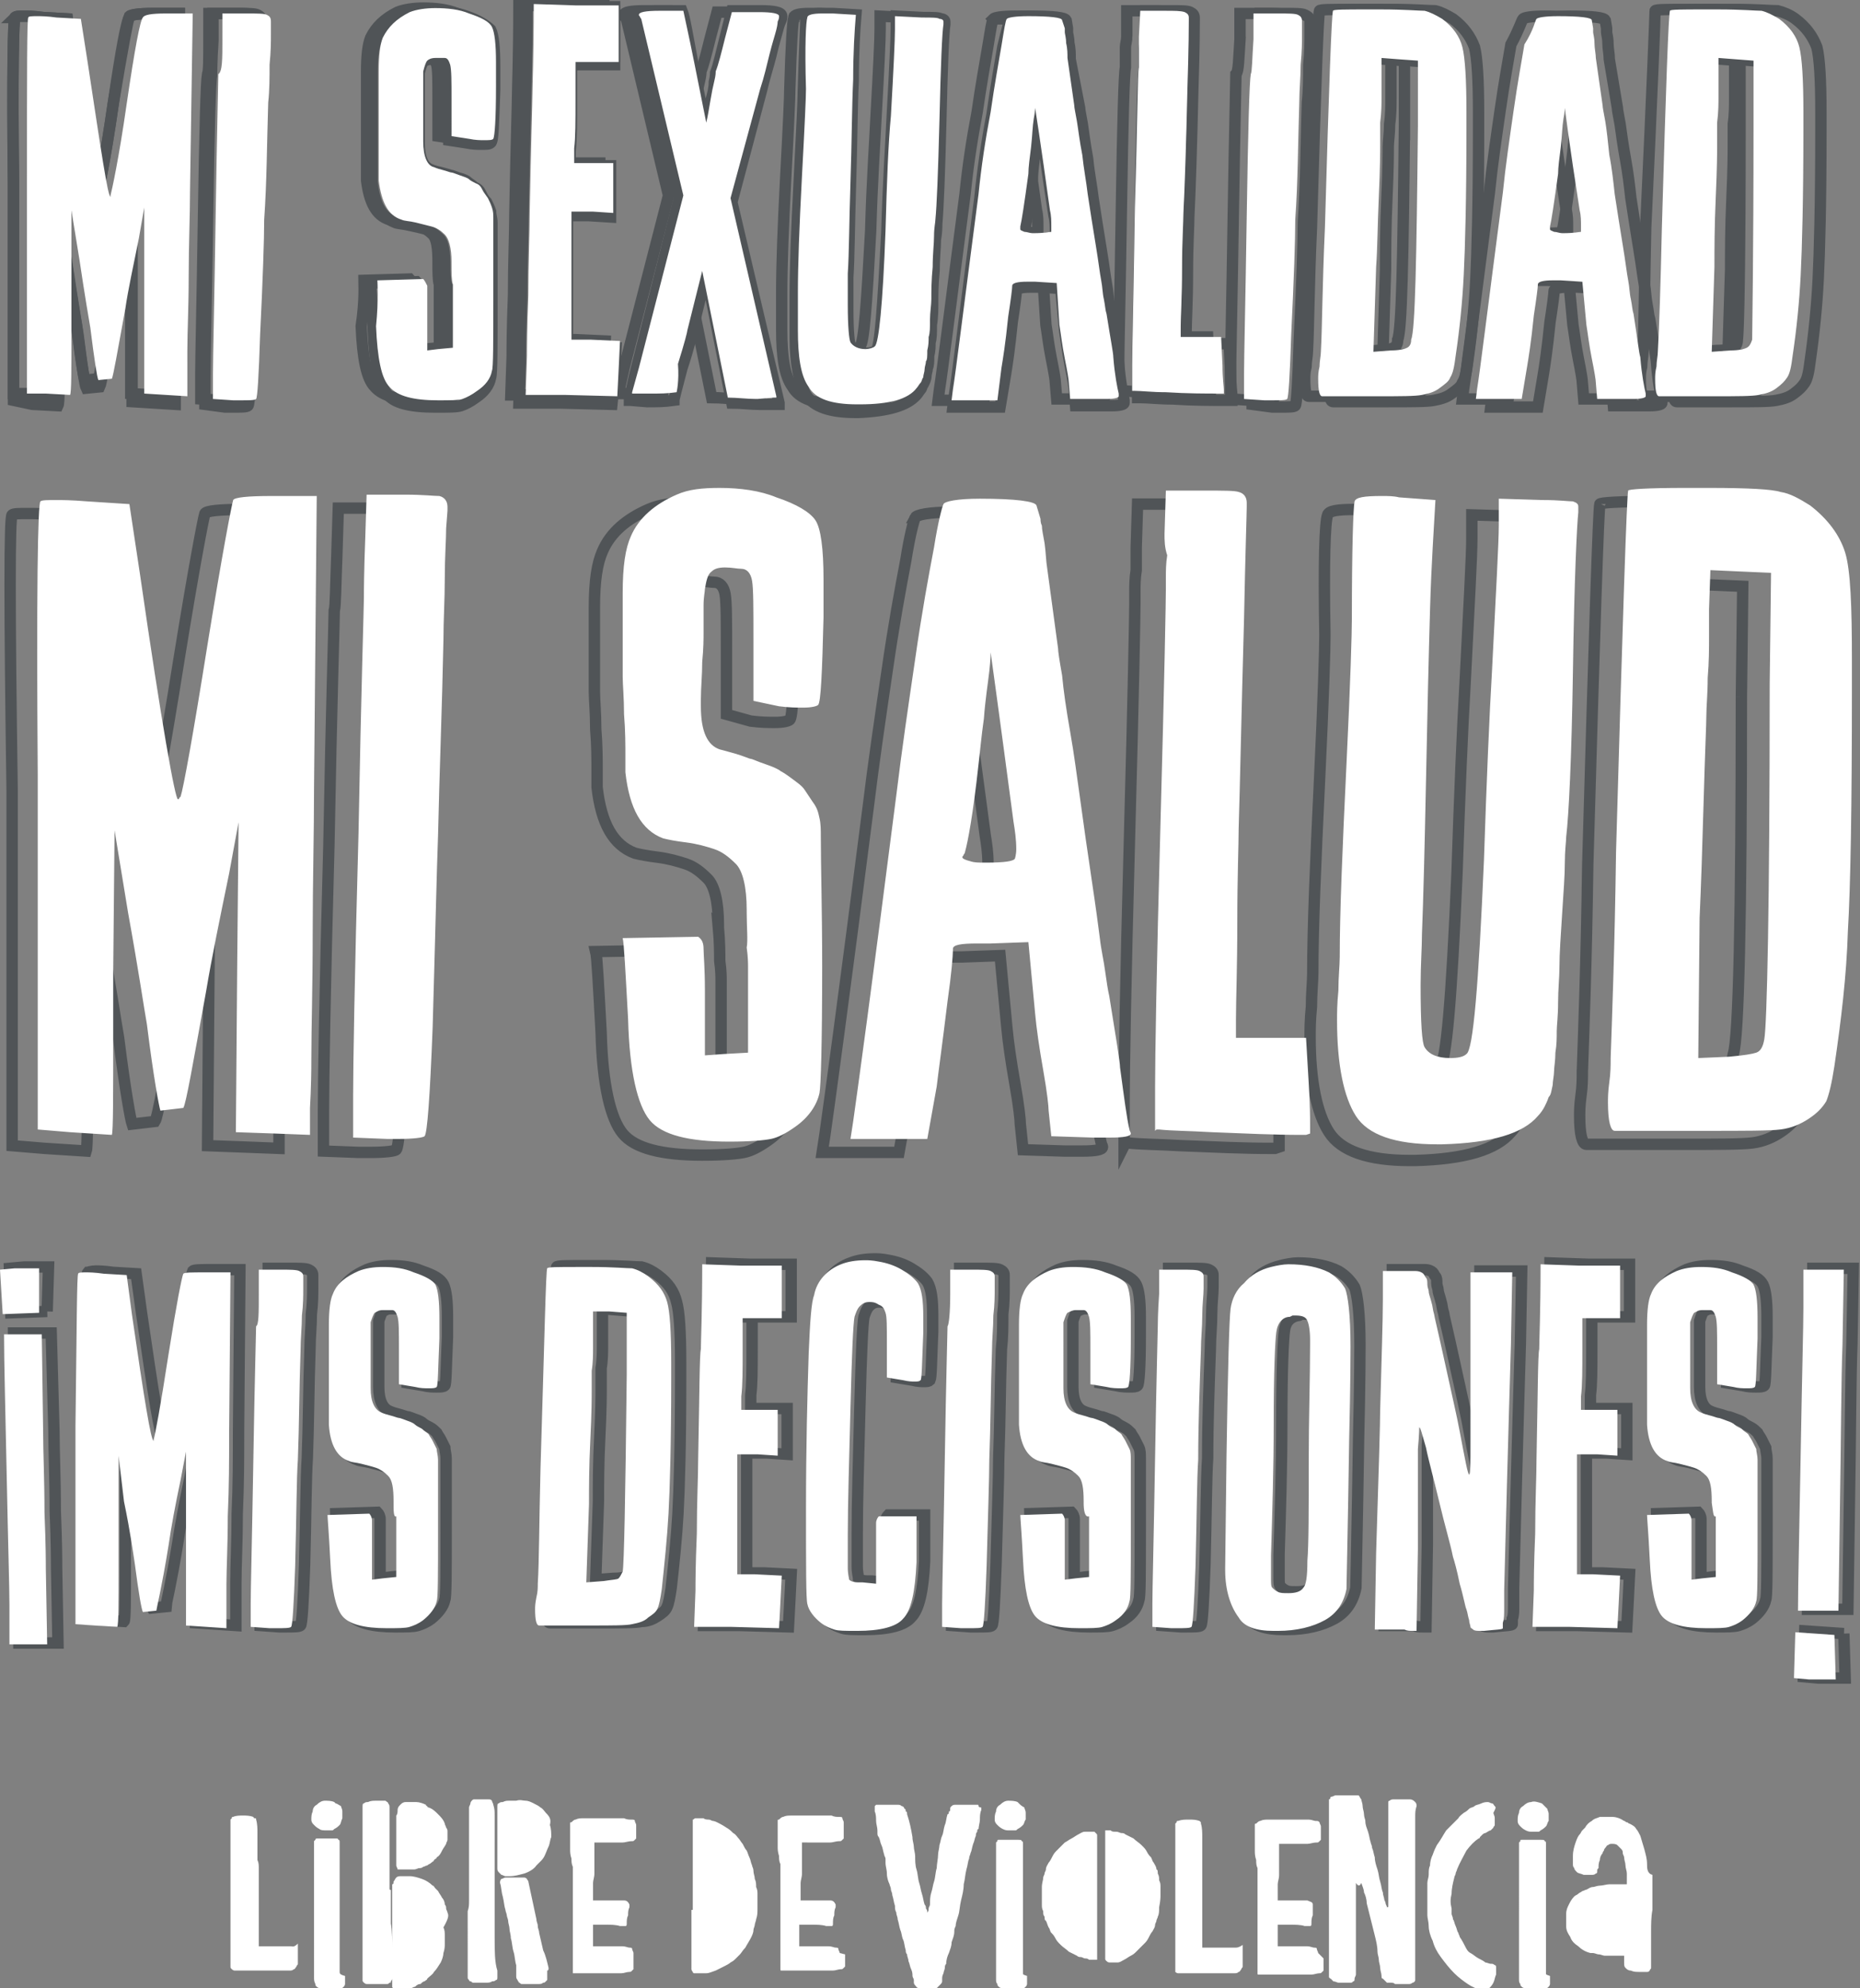 <svg xmlns="http://www.w3.org/2000/svg" width="138" height="147.5" viewBox="0 0 138 147.5">
  <rect x="0" y="0" width="138" height="147.5" fill="#808080" stroke="none"/>
  <style>
    .st0{fill:none;stroke:#505457;stroke-width:.844;stroke-miterlimit:10}.st1{fill:#fff}
  </style>
  <path class="st0" d="M129.1 9.4V4.5l-1.3-.1-1.3-.1v2.9c0 .5 0 1.1-.1 1.9v1.7c0 .4 0 1.6-.1 3.8-.1 2.2-.1 3.9-.1 5.2l-.2 6.3 1.4-.1c.6 0 1-.1 1.2-.2.2-.1.3-.3.3-.6.1-.7.2-6 .2-15.8zM122.8.8c0-.1.9-.1 2.5-.1h1.1c1.7 0 2.8.1 3.2.1.4.1.8.3 1.3.6.8.6 1.3 1.3 1.5 2.1.2.8.3 2.4.3 4.8v1.3c0 5.2-.1 8.8-.2 10.8s-.3 4-.6 6c-.1.8-.2 1.3-.4 1.6-.2.3-.4.5-.8.8-.4.3-.8.4-1.3.5-.5.1-1.6.1-3.3.1H122c-.2 0-.3-.4-.3-1.3 0-.2 0-.5.1-.9 0-.4.1-.8.1-1.1.1-1.7.1-4.8.2-9.2.5-10.6.7-15.9.7-16.1zm-9.8.6c.1-.1.6-.2 1.6-.2 1.6 0 2.5.1 2.5.3l.1.6v.3c0 .1.1.4.1.8s.1.8.1 1.1l.5 3.5c0 .2.1.6.2 1.2s.2 1.5.3 2.5c.2 1 .3 2 .4 2.9.2 1.3.4 2.6.6 3.8.2 1.2.3 2.1.4 2.6.1.5.1 1 .2 1.4.1.5.1.8.2 1.1.3 1.9.5 2.9.5 3.2.1 1.3.3 2.3.4 2.7v.2c0 .1-.3.2-.9.2h-2.7l-.1-1.2c0-.2-.1-.8-.3-1.8-.2-1-.3-1.9-.4-2.5l-.3-3.2-1.6-.1h-.6c-.7 0-1.1.1-1.1.3 0 .2-.1 1-.3 2.3-.2 2-.4 3.2-.5 3.8l-.4 2.4h-3.4l.1-.8c.2-1.2.8-6.1 1.9-14.5.2-2 .5-4 .8-6.1.3-2.1.6-3.7.8-4.9.6-1.1.8-1.8.9-1.9zm2.1 6.6s0 .3-.1.8c-.1.6-.1 1.2-.2 2.1-.1.8-.2 1.5-.2 2-.3 2.2-.5 3.5-.6 3.9v.2c0 .1.1.1.3.2.2 0 .4.1.6.1h.1c.8 0 1.2-.1 1.3-.1v-.4c0-.4 0-.8-.1-1.2-.8-5.1-1.1-7.6-1.1-7.6zm-10.9 1.4V4.5l-1.4-.1-1.3-.1v2.9c0 .5 0 1.1-.1 1.9 0 .7-.1 1.3-.1 1.7 0 .4 0 1.6-.1 3.8-.1 2.2-.1 3.9-.1 5.2l-.2 6.3 1.3-.1c.6 0 1-.1 1.2-.2.2-.1.3-.3.3-.6.3-.7.4-6 .5-15.8zM97.9.8c0-.1.9-.1 2.5-.1h1.1c1.7 0 2.8.1 3.2.1.4.1.8.3 1.3.6.8.6 1.3 1.3 1.5 2.1.2.8.3 2.4.3 4.8v1.3c0 5.2-.1 8.8-.2 10.8s-.3 4-.6 6c-.1.8-.2 1.3-.4 1.6-.1.3-.4.5-.8.8-.4.3-.8.4-1.3.5-.5.1-1.6.1-3.3.1h-4.1c-.2 0-.3-.4-.3-1.3 0-.2 0-.5.1-.9 0-.4.1-.8.1-1.1.1-1.7.1-4.8.3-9.2.3-10.6.5-15.9.6-16.1zM92 2.9V1h1.8c.8 0 1.3 0 1.5.1.2.1.3.2.3.5v1c0 .5 0 1.2-.1 2.2 0 .9 0 1.9-.1 2.8-.1 3-.1 5.9-.3 8.7 0 1.5-.1 4.4-.3 8.5-.1 3.1-.2 4.7-.3 4.8-.1.1-.5.1-1.2.1h-.5l-1.5-.1v-1.9c0-1.2.1-5.1.2-11.7.1-6.5.2-10 .2-10.5.2-.2.2-1.1.3-2.6zm-8.4-.2V.8h1.8c.8 0 1.3 0 1.5.1.2.1.3.2.3.4v.2c0 .3 0 1.9-.1 5-.1 4.3-.2 7.4-.3 9.3 0 .7-.1 2.1-.1 4.1 0 2.1-.1 3.5-.1 4.3v.8h3l.1 2.1c0 1 .1 1.6.1 1.8V29.2H89.5c-1.1 0-2.4 0-4-.1-1 0-1.8-.1-2.3-.1H83V27.1c0-1.2.1-5.1.2-11.7.1-6.5.2-10 .3-10.4v-.5-1c0-.2.1-.5.1-.8zm-9.9-1.3c.1-.1.6-.2 1.6-.2 1.6 0 2.5.1 2.5.3l.2.6v.3c0 .1.1.4.1.8.1.4.1.8.1 1.1l.5 3.5c0 .2.1.6.2 1.2s.2 1.5.4 2.5c.1 1 .3 2 .4 2.9.2 1.3.4 2.6.6 3.8.2 1.2.3 2.1.4 2.6.1.5.1 1 .2 1.4.1.5.1.8.2 1.1.3 1.9.5 2.9.5 3.2.1 1.3.3 2.3.4 2.7v.2c0 .1-.3.2-.9.2h-2.7l-.1-1.2c0-.2-.1-.8-.3-1.8-.2-1-.3-1.9-.4-2.5l-.2-3.1-1.6-.1h-.6c-.7 0-1.1.1-1.1.3 0 .2-.1 1-.3 2.3-.2 2-.4 3.2-.5 3.8l-.3 2.4H69.6l.1-.8c.2-1.2.8-6.1 1.9-14.5.2-2 .5-4 .9-6.1.3-2.1.6-3.7.8-4.9.2-1.2.3-1.9.4-2zM75.8 8s0 .3-.1.8c-.1.6-.1 1.2-.2 2.1-.1.8-.2 1.5-.2 2-.3 2.2-.5 3.5-.6 3.9v.2c0 .1.1.1.3.2.2 0 .4.1.6.1h.1c.8 0 1.2-.1 1.3-.1v-.4c0-.4 0-.8-.1-1.2-.7-5.1-1.1-7.6-1.1-7.6zM58.9 1.3c0-.2.4-.3 1.1-.3h.8l1.6.1c-.1 1.2-.2 2.8-.2 4.8-.1 2.1-.1 4.6-.2 7.6s-.1 5.3-.2 6.8v2.3c0 1.7.1 2.6.2 2.8.2.3.6.5 1.1.5.3 0 .6-.1.7-.2.3-.2.5-3.1.8-8.6.1-3.6.3-6.4.4-8.5.2-3.5.3-5.7.3-6.4v-1l2 .1c.7 0 1.1 0 1.3.1.2 0 .3.1.3.2v.2c-.1.6-.2 2.9-.3 7.2-.1 3.9-.2 6.3-.3 7.3 0 .2 0 .6-.1 1.2 0 .6-.1 1.3-.1 2.3-.1 1-.1 1.8-.1 2.4 0 .4 0 1-.1 1.5 0 .6 0 1-.1 1.3 0 .3 0 .6-.1 1 0 .4 0 .7-.1.8 0 .2-.1.4-.1.6 0 .2-.1.4-.2.6-.1.1-.1.3-.2.4-.1.1-.2.3-.3.4-.6.8-2.1 1.2-4.2 1.2h-.2c-1.9 0-3.1-.4-3.6-1.3-.6-.8-.8-2.3-.8-4.2v-1.3-1.5c0-2 .1-4.8.3-8.6.2-3.7.3-5.9.3-6.5.1-3.3.2-5 .3-5.3zm-9.7 27.8c-.7.1-1.3.1-1.8.1H45.9v-.1l.4-1.8 3.3-12.8-3.1-13s0-.1-.1-.2c0-.1-.1-.1-.1-.2 0-.2.5-.3 1.5-.3h1.8c.2.5.4 1.8.8 3.8l.9 4.5c.1-.4.2-1 .3-1.6.1-.6.2-1.1.3-1.5.1-.4.1-.6.1-.7.2-.5.4-1.3.7-2.5l.5-1.9h2c1 0 1.5.1 1.5.3 0 .1 0 .2-.1.4 0 0-.1.2-.2.6-.1.4-.3 1-.5 1.8s-.5 1.7-.7 2.6L53 14.7l3.4 14.7v.1h-.1-.1l-1.2.1h-.1c-.7 0-1.4-.1-2.1-.1l-1.9-9.4-1.1 4.4c0 .1-.2.9-.7 2.5.3 1.3.1 2.1.1 2.1zM41.7 4.8v2.5c0 1.7 0 2.9-.1 3.7v1.1h2.9v3.7l-1.6-.1h-1.6v9.5h1.4l2.2.1-.1 2.1-.1 2-3.9-.1h-2.9l.1-2.9c0-.5 0-2 .1-4.5 0-2.5.1-4.6.1-6.1.1-5.3.2-8.2.2-8.7 0-.6.1-2.9.1-6.8l3.1.1h3.2v4.2h-3.1zm-9.2 14.7v-.1c0-1-.1-1.7-.4-2-.3-.3-.6-.5-1-.6l-1.2-.3c-.4-.1-.8-.1-1-.2-1-.3-1.5-1.3-1.7-2.9v-.3-.3-1.9-2.7-.6-2.3c0-1.2.1-2 .3-2.5.4-.8 1-1.4 2-1.9.5-.2 1.2-.3 1.9-.3.9 0 1.8.1 2.5.4.9.3 1.5.6 1.7 1 .2.4.3 1.3.3 2.6V6.4c-.1 2.5-.1 3.7-.3 3.9-.1.1-.3.1-.7.1-.3 0-.6 0-1.1-.1l-1.3-.2V7.4c0-1.4 0-2.2-.1-2.6-.1-.3-.2-.5-.5-.5h-.7c-.3 0-.5.1-.6.2-.1.1-.2.4-.3.8v5.2c0 1.1.3 1.8.8 1.9 0 0 .2.1.6.2.4.1.6.2.7.2.1 0 .3.1.6.2.4.1.6.2.7.3.1.1.3.2.5.3.3.1.4.3.5.5.1.2.2.3.4.6.1.2.2.4.3.7 0 .3.1.5.1.8v5.7c0 3.5 0 5.4-.1 5.6-.1.6-.5 1.1-1.1 1.5-.4.3-.8.5-1.1.6-.3.1-.9.1-1.8.1-1.8 0-3-.3-3.6-1-.6-.6-.9-2.1-1-4.5.3-2 .2-3.2.2-3.4l3.4-.1c.1.1.2.3.3.5V26l.8-.1 1.1-.1v-3.4-.5-.8c-.1-.3-.1-.9-.1-1.6zm-17-16.6V1h1.8c.8 0 1.3 0 1.5.1.2.1.3.2.3.5v1c0 .5 0 1.2-.1 2.2 0 .9 0 1.9-.1 2.8-.1 3-.1 5.9-.3 8.7 0 1.5-.1 4.4-.2 8.5-.1 3.1-.2 4.7-.3 4.8-.1.1-.5.1-1.2.1h-.5l-1.5-.1v-1.9c0-1.2.1-5.1.2-11.7.1-6.5.2-10 .3-10.5.1-.2.1-1.1.1-2.6zM1.1 1.3c.1-.1.3-.1.7-.1.2 0 .7 0 1.4.1l1.8.1.5 3.2c1 6.6 1.5 10 1.7 10v-.1c.1-.4.6-2.6 1.2-6.8.6-4.1 1-6.2 1.2-6.4 0-.2.6-.3 1.7-.3h2l-.2 13c0 2 0 4.2-.1 6.5 0 2.3 0 4.1-.1 5.5V29.4l-1.6-.1-1.6-.1V15.4l-.4 2.3c-.4 2-.8 3.8-1 5.2-.6 3.3-.9 5-1 5.2l-1 .1c-.1-.2-.3-1.5-.6-3.9-.1-.6-.4-2.3-.8-5l-.6-3.7v8.9c0 3 0 4.6-.1 4.8l-1.8-.1H1V13.4c-.1-8 0-12.1.1-12.1z"/>
  <path class="st0" d="M129.2 51.7l.1-8.2-2.3-.1-2.2-.1-.1 2.9v2c0 .9 0 1.9-.1 3.1 0 1.2-.1 2.1-.1 2.8 0 .6-.1 2.7-.2 6.3-.1 3.6-.2 6.5-.3 8.7l-.3 10.5 2.3-.1c1.1-.1 1.7-.2 2-.3.3-.1.5-.4.6-1 .4-1.2.6-10 .6-26.5zm-10.5-14.3c0-.1 1.4-.2 4.2-.2h1.8c2.9 0 4.7.1 5.3.3.7.1 1.4.5 2.2 1 1.3 1 2.2 2.2 2.6 3.5.4 1.3.5 4 .5 8v2.1c0 8.7-.1 14.7-.3 18-.1 3.3-.5 6.6-1 10-.2 1.3-.4 2.1-.6 2.6-.3.5-.7.9-1.3 1.3-.6.4-1.3.7-2.1.8-.8.1-2.7.1-5.5.1h-6.8c-.3 0-.5-.7-.5-2.1 0-.3 0-.8.1-1.5s.1-1.3.1-1.8c.1-2.9.3-8 .4-15.3.5-17.5.8-26.5.9-26.8zm-20.2.8c.1-.3.7-.4 2-.4.5 0 .9 0 1.3.1l2.7.2c-.1 1.9-.3 4.6-.4 8.1-.1 3.4-.2 7.7-.3 12.7-.1 5-.2 8.9-.3 11.4 0 1-.1 2.3-.1 3.8 0 2.8.1 4.3.3 4.6.3.5.9.8 1.9.8.6 0 1-.1 1.2-.3.5-.3.9-5.1 1.3-14.4.2-6 .4-10.7.6-14.1.3-5.9.5-9.5.5-10.7v-1.8l3.3.1c1.2 0 1.9.1 2.2.1.3.1.4.2.4.4v.4c-.1.9-.3 4.9-.4 11.9-.1 6.4-.3 10.5-.5 12.2 0 .3-.1 1-.1 1.9 0 1-.1 2.2-.2 3.8-.1 1.6-.2 2.9-.2 4 0 .7-.1 1.6-.1 2.6s-.1 1.7-.1 2.1c0 .5 0 1-.1 1.6 0 .6-.1 1.1-.1 1.4 0 .3-.1.7-.1 1-.1.4-.1.7-.3.9-.1.2-.2.5-.3.7-.1.2-.3.5-.5.7-1.1 1.3-3.4 2-7.1 2.1h-.4c-3.1 0-5.1-.7-6-2.1-.9-1.4-1.4-3.8-1.4-7.1 0-.5 0-1.2.1-2.2 0-1 .1-1.9.1-2.5 0-3.3.2-8.1.5-14.3.3-6.2.4-9.8.4-10.8-.1-5.4 0-8.4.2-8.9zm-14.2 2.4l.1-3.2h3c1.3 0 2.1 0 2.4.1.4.1.6.4.6.8v.3c0 .5-.1 3.2-.2 8.3-.2 7.2-.3 12.4-.4 15.6 0 1.2-.1 3.5-.1 6.9 0 3.4-.1 5.8-.1 7.2V78h5l.2 3.4c.1 1.6.1 2.6.1 3v.7l-.3.1h-.4c-1.9 0-4.1-.1-6.6-.2-1.7-.1-3-.1-3.9-.2h-.2l-.1.2v-3.3c0-2.1.1-8.6.4-19.5.3-10.9.4-16.7.4-17.4v-.9c0-.4 0-1 .1-1.6v-1.7zm-16.4-2.2c.1-.2 1-.4 2.7-.4 2.7 0 4.1.2 4.2.5l.3 1c0 .1 0 .3.1.5 0 .3.1.7.2 1.3.1.7.1 1.3.2 1.9l.8 5.9c0 .2.1.9.3 2 .1 1.1.3 2.5.6 4.2.3 1.7.5 3.3.7 4.7.3 2.2.6 4.3.9 6.3.3 2 .5 3.5.6 4.3.1.9.3 1.7.4 2.5.1.7.2 1.4.3 1.8.5 3.1.8 4.9.8 5.3.3 2.2.5 3.8.7 4.6 0 .1.1.2.1.3 0 .2-.5.3-1.5.3H79l-3.1-.1-.2-1.9c0-.3-.1-1.3-.4-3-.3-1.7-.5-3.1-.6-4.2l-.5-5.3-2.8.1h-1c-1.2 0-1.8.1-1.8.4v.1c0 .4-.1 1.7-.4 3.8-.4 3.3-.7 5.4-.8 6.3l-.7 3.9H61l.2-1.3c.3-2.1 1.4-10.1 3.2-24.2.4-3.3.9-6.7 1.4-10.1.5-3.5 1-6.2 1.4-8.3.3-1.9.6-3 .7-3.2zm3.5 11s0 .5-.1 1.4c-.1.9-.3 2.1-.4 3.5-.2 1.4-.3 2.6-.4 3.4-.4 3.7-.8 5.8-1 6.5 0 0 0 .1-.1.2 0 .1-.1.1-.1.2s.2.2.6.3c.3.1.6.1 1 .1h.2c1.3 0 2-.1 2.1-.3 0 0 .1-.3.1-.7 0-.7-.1-1.4-.2-2-1.1-8.3-1.7-12.5-1.7-12.6zM53.3 68.8v-.2c0-1.7-.3-2.9-.8-3.4s-1-.9-1.6-1.1c-.6-.2-1.3-.4-2.1-.5-.8-.1-1.3-.2-1.7-.3-1.6-.6-2.5-2.2-2.8-4.9v-.6-.6c0-.8 0-1.9-.1-3.1 0-1.2-.1-2.2-.1-2.8v-1.5-1.1-3.6c0-2 .2-3.3.6-4.2.6-1.4 1.8-2.4 3.4-3.1.9-.4 1.9-.5 3.2-.5 1.5 0 3 .2 4.2.7 1.5.5 2.5 1.1 2.9 1.7.4.6.6 2.1.6 4.4v2.8c-.1 4.1-.2 6.3-.4 6.5-.1.1-.5.2-1.1.2-.5 0-1 0-1.8-.1l-1.8-.5v-4.6c0-2.3 0-3.7-.1-4.3-.1-.6-.4-.9-.8-.9-.3 0-.7-.1-1.2-.1s-.8.1-1 .3c-.3.2-.4.7-.5 1.3 0 .2-.1.6-.1 1.2v2c0 .5 0 1.2-.1 2.2 0 1-.1 1.9-.1 2.8v.5c0 1.9.5 2.9 1.4 3.2 0 0 .4.1 1.1.3.7.2 1.1.4 1.2.4.1 0 .5.2 1.1.4.6.2 1 .4 1.1.5.2.1.5.3.9.6s.7.5.9.8l.6.9c.3.4.4.7.5 1.2.1.4.1.9.1 1.4 0 2.2.1 5.4.1 9.6 0 5.8-.1 8.9-.2 9.4-.2.9-.8 1.8-1.8 2.5-.7.5-1.3.8-1.8.9-.5.1-1.5.2-3.1.2-3 0-5-.5-5.9-1.6-.9-1.1-1.5-3.6-1.6-7.5-.2-3.6-.3-5.6-.4-6l5.6-.1c.3.2.4.5.4.9s.1 1.4.1 3.1v4.8l1.4-.1 1.8-.1v-5.6-.8c0-.2 0-.7-.1-1.4 0-.5 0-1.4-.1-2.5zM25 40.9l.1-3.2H28c1.3 0 2.1.1 2.5.1.4.1.6.4.6.8v.3l-.1 1.3c0 .9-.1 2.1-.1 3.7s-.1 3.1-.1 4.6c-.1 5-.3 9.9-.4 14.5-.1 2.6-.2 7.3-.4 14.2-.2 5.2-.4 7.9-.6 8.1-.1.1-.8.2-1.9.2h-.9l-2.6-.1v-3.1c0-2.1.1-8.6.4-19.5.2-10.9.4-16.8.4-17.5.1-.3.1-1.8.2-4.4zM.9 38.2c.1-.1.5-.1 1.2-.1.4 0 1.1 0 2.3.1l3.1.2.8 5.3c1.6 11.1 2.6 16.6 2.8 16.6 0 0 .1 0 .1-.1l.1-.1c.2-.6.9-4.4 2-11.3 1.1-6.8 1.8-10.4 1.9-10.7.1-.2 1.1-.3 2.8-.3h3.4L21 59.4c0 3.4-.1 7-.1 10.9 0 3.9-.1 6.9-.1 9.2 0 2.3-.1 3.5-.1 3.7v2l-2.6-.1-2.7-.1.1-12.5.1-10.5-.7 3.8c-.7 3.4-1.3 6.3-1.7 8.7-1 5.5-1.5 8.4-1.7 8.7l-1.7.2c-.1-.3-.5-2.4-1-6.4-.2-1.1-.6-3.9-1.4-8.3l-1-6.1.1 10.6v4.2c0 5.1 0 7.7-.1 8l-3.1-.2L.9 85V58.7C.7 45.1.7 38.3.9 38.2z"/>
  <path class="st1" d="M131.3 50.7l.1-8.2-2.3-.1-2.2-.1-.1 2.9v2c0 .9 0 1.9-.1 3.1 0 1.2-.1 2.1-.1 2.8 0 .6-.1 2.7-.2 6.3-.1 3.6-.2 6.5-.3 8.7l-.1 10.4 2.3-.1c1.1-.1 1.7-.2 2-.3.3-.1.5-.4.6-1 .2-1.1.4-9.9.4-26.4m-10.5-14.3c0-.1 1.4-.2 4.2-.2h1.8c2.9 0 4.7.1 5.3.3.7.1 1.4.5 2.2 1 1.3 1 2.2 2.2 2.6 3.5.4 1.3.5 4 .5 8v2.1c0 8.7-.1 14.7-.3 18-.1 3.3-.5 6.6-1 10-.2 1.3-.4 2.1-.6 2.6-.3.5-.7.9-1.3 1.3-.6.4-1.3.7-2.1.8-.8.1-2.7.1-5.5.1h-6.8c-.3 0-.5-.7-.5-2.1 0-.3 0-.8.1-1.5s.1-1.3.1-1.8c.1-2.9.3-8 .4-15.3.5-17.6.8-26.5.9-26.8m-20.3.8c.1-.3.7-.4 2-.4.5 0 .9 0 1.3.1l2.7.2c-.1 1.9-.3 4.6-.4 8.1-.1 3.4-.2 7.7-.3 12.7-.1 5-.2 8.9-.3 11.4 0 1-.1 2.3-.1 3.8 0 2.8.1 4.3.3 4.6.3.5.9.8 1.9.8.6 0 1-.1 1.2-.3.5-.3.9-5.1 1.3-14.4.2-6 .4-10.7.6-14.1.3-5.9.5-9.5.5-10.7v-2l3.3.1c1.2 0 1.9.1 2.2.1.3.1.4.2.4.4v.4c-.1.9-.3 4.9-.4 11.9-.1 6.4-.3 10.5-.5 12.2 0 .3-.1 1-.1 1.9 0 1-.1 2.2-.2 3.8-.1 1.6-.2 2.9-.2 4 0 .7-.1 1.6-.1 2.6s-.1 1.7-.1 2.1c0 .5 0 1-.1 1.6 0 .6-.1 1.1-.1 1.4 0 .3-.1.7-.1 1-.1.4-.1.7-.3.9-.1.3-.2.5-.3.7-.1.2-.3.5-.5.7-1.1 1.3-3.4 2-7.1 2.1h-.4c-3.1 0-5.1-.7-6-2.1-.9-1.4-1.4-3.8-1.4-7.1 0-.5 0-1.2.1-2.2 0-1 .1-1.9.1-2.5 0-3.3.2-8.1.5-14.3.3-6.2.4-9.8.4-10.8 0-5.2.1-8.2.2-8.7m-14.1 2.4l.1-3.2h3c1.3 0 2.1 0 2.4.1.4.1.6.4.6.8v.3c0 .5-.1 3.2-.2 8.3-.2 7.2-.3 12.4-.4 15.6 0 1.2-.1 3.5-.1 6.9 0 3.4-.1 5.8-.1 7.2V77h5.2l.2 3.4c.1 1.6.1 2.6.1 3v.7l-.3.1h-.4c-1.9 0-4.1-.1-6.6-.2-1.7-.1-3-.1-3.9-.2h-.2l-.1.1v-3.3c0-2.1.1-8.6.4-19.5.3-10.9.4-16.7.4-17.4v-.9c0-.4 0-1 .1-1.6-.2-.6-.2-1.1-.2-1.6M70 37.4c.1-.2 1-.4 2.7-.4 2.7 0 4.1.2 4.2.5l.3 1c0 .1 0 .3.1.5 0 .3.1.7.2 1.3.1.7.1 1.3.2 1.9l.8 5.9c0 .2.1.9.3 2 .1 1.1.3 2.5.6 4.2.3 1.7.5 3.3.7 4.7.3 2.2.6 4.3.9 6.3.3 2 .5 3.5.6 4.3.1.9.3 1.7.4 2.5.1.7.2 1.4.3 1.8.5 3.1.8 4.9.8 5.3.3 2.2.5 3.8.7 4.6 0 .1.1.2.1.3 0 .2-.5.3-1.5.3h-1.3l-3.1-.1-.2-1.9c0-.3-.1-1.3-.4-3-.3-1.7-.5-3.1-.6-4.2l-.5-5.3-2.8.1h-1c-1.2 0-1.8.1-1.8.4v.1c0 .4-.1 1.7-.4 3.8-.4 3.3-.7 5.4-.8 6.3l-.7 3.9H63.1l.2-1.3c.3-2.1 1.4-10.1 3.2-24.2.4-3.3.9-6.7 1.4-10.1.5-3.5 1-6.2 1.4-8.3.3-1.9.6-3 .7-3.2m3.5 11s0 .5-.1 1.4c-.1.9-.3 2.1-.4 3.5-.2 1.4-.3 2.6-.4 3.4-.4 3.7-.8 5.8-1 6.5 0 0 0 .1-.1.2 0 .1-.1.1-.1.2s.2.2.6.3c.3.1.6.1 1 .1h.2c1.3 0 2-.1 2.1-.3 0 0 .1-.3.1-.7 0-.7-.1-1.4-.2-2-1.1-8.3-1.7-12.6-1.7-12.6M55.4 67.7v-.2c0-1.7-.3-2.9-.8-3.4s-1-.9-1.6-1.1c-.6-.2-1.3-.4-2.1-.5-.8-.1-1.3-.2-1.7-.3-1.6-.6-2.5-2.2-2.8-4.9v-.6-.6c0-.8 0-1.9-.1-3.1 0-1.2-.1-2.2-.1-2.8v-1.5-1.1V44c0-2 .2-3.3.6-4.2.6-1.4 1.8-2.4 3.4-3.1.9-.4 1.9-.5 3.2-.5 1.5 0 3 .2 4.2.7 1.5.5 2.5 1.1 2.9 1.7.4.6.6 2.1.6 4.4v2.8c-.1 4.1-.2 6.3-.4 6.5-.1.1-.5.2-1.1.2-.5 0-1 0-1.8-.1l-1.9-.4v-4.6c0-2.3 0-3.7-.1-4.3-.1-.6-.4-.9-.8-.9-.3 0-.7-.1-1.2-.1s-.8.1-1 .3c-.3.2-.4.7-.5 1.3 0 .2-.1.6-.1 1.2v2c0 .5 0 1.2-.1 2.2 0 1-.1 1.9-.1 2.8v.5c0 1.9.5 2.9 1.4 3.2 0 0 .4.1 1.1.3.7.2 1.1.4 1.2.4.1 0 .5.2 1.1.4.6.2 1 .4 1.1.5.2.1.5.3.9.6s.7.5.9.8l.6.9c.3.4.4.7.5 1.2.1.4.1.9.1 1.4 0 2.2.1 5.4.1 9.6 0 5.8-.1 8.9-.2 9.4-.2.9-.8 1.8-1.8 2.5-.7.5-1.3.8-1.8.9-.5.1-1.5.2-3.1.2-3 0-5-.5-5.9-1.6-.9-1.1-1.5-3.6-1.6-7.5-.2-3.6-.3-5.6-.4-6l5.6-.1c.3.2.4.5.4.9s.1 1.4.1 3.1v4.8l1.4-.1 1.8-.1v-5.6-.8c0-.2 0-.7-.1-1.4.1-.5 0-1.5 0-2.6M27.1 39.9l.1-3.2h2.9c1.3 0 2.1.1 2.5.1.4.1.6.4.6.8v.3l-.1 1.3c0 .9-.1 2.1-.1 3.7s-.1 3.1-.1 4.6c-.1 5-.3 9.9-.4 14.5-.1 2.6-.2 7.3-.4 14.2-.2 5.2-.4 7.9-.6 8.1-.1.1-.8.2-1.9.2h-.9l-2.5-.1v-3.1c0-2.1.1-8.6.4-19.5.2-10.9.4-16.8.4-17.5 0-.4 0-1.8.1-4.4M3 37.2c.1-.1.5-.1 1.2-.1.4 0 1.1 0 2.3.1l3.1.2.8 5.3C12 53.8 13 59.3 13.2 59.3c0 0 .1 0 .1-.1l.1-.1c.2-.6.9-4.4 2-11.3 1.1-6.8 1.8-10.4 1.9-10.7.1-.2 1.1-.3 2.8-.3h3.4l-.2 21.6c0 3.4-.1 7-.1 10.9 0 3.9-.1 6.9-.1 9.2 0 2.3-.1 3.5-.1 3.7v2l-2.6-.1-2.9-.1.1-12.5.1-10.5-.7 3.8c-.7 3.4-1.3 6.3-1.7 8.7-1 5.5-1.5 8.4-1.7 8.7l-1.7.2c-.1-.3-.5-2.4-1-6.4-.2-1.1-.6-3.9-1.4-8.3l-1-6.1L8.4 72v4.2c0 5.1 0 7.7-.1 8L5.2 84l-2.4-.2V57.5c-.1-13.4 0-20.2.2-20.3"/>
  <path class="st0" d="M134.5 96.9v-2.8h3l-.1 5.6c-.1 2.4-.1 6.7-.2 12.8l-.1 6.9h-3c0-2 .1-5.9.2-11.7.1-5.9.2-9.4.2-10.8zm2.3 24.3l.1 3.3h-2l-1.1-.1.1-3.4 2.9.2zm-9.1-9.8v-.1c0-1-.1-1.6-.4-1.9-.3-.3-.6-.5-.9-.6-.3-.1-.7-.2-1.1-.3-.4-.1-.7-.1-.9-.2-.9-.3-1.4-1.2-1.5-2.7v-.3-.3-1.7-2.5-.6-2c0-1.1.1-1.9.3-2.3.3-.8 1-1.3 1.9-1.7.5-.2 1.1-.3 1.8-.3.9 0 1.6.1 2.3.4.9.3 1.4.6 1.6 1 .2.4.3 1.2.3 2.4v1.5c-.1 2.3-.1 3.5-.2 3.6-.1.1-.3.1-.6.1s-.6 0-1-.1l-1.2-.2V100c0-1.3 0-2.1-.1-2.4-.1-.3-.2-.5-.4-.5h-.6c-.3 0-.4.1-.6.2-.1.1-.2.4-.3.7V102.9c0 1 .3 1.6.8 1.8 0 0 .2.1.6.2.4.1.6.2.7.2.1 0 .3.1.6.2s.5.2.6.3c.1.1.3.2.5.3.2.1.4.3.5.4.1.2.2.3.3.5l.3.6c0 .2.1.5.1.8v5.3c0 3.2 0 5-.1 5.2-.1.5-.5 1-1 1.4-.4.3-.7.4-1 .5-.3.1-.9.1-1.7.1-1.7 0-2.8-.3-3.3-.9-.5-.6-.8-2-.9-4.2-.1-2-.2-3.1-.2-3.3l3.1-.1c.1.1.2.3.2.5v4.4l.8-.1 1-.1v-2.8-.5-.8c-.2-.3-.3-.8-.3-1.4zm-9.6-13.7v2.3c0 1.6 0 2.7-.1 3.5v1h2.7V107.9l-1.5-.1h-1.5v8.9h1.2l2 .1-.1 2-.1 1.9-3.6-.1h-2.7l.1-2.7c0-.4 0-1.9.1-4.2 0-2.4.1-4.2.1-5.6.1-4.9.1-7.6.2-8.1 0-.6.1-2.7.1-6.3l2.9.1h3v3.9h-2.8zm-14.8-1.4v-2.1h2.4c.3 0 .5.1.6.2.1.1.1.2.2.3.1.1.1.3.1.5s.1.4.1.5c0 .2.1.4.2.8.1.3.1.6.2.9 0 .1.3 1.3.8 3.6s.9 4 1.1 5.2c.4 2.1.6 3.2.7 3.2.1 0 .1-.8.1-2.3V94.3H112.9l-.1 5.4c0 .2-.2 6.3-.5 18.1v1.3c0 .4 0 .8-.1 1v.4c0 .1-.5.1-1.4.2h-.2c-.3 0-.5 0-.6-.1-.1-.1-.2-.1-.2-.2s-.1-.3-.1-.5c-.1-.3-.1-.5-.2-.8-.1-.3-.2-.9-.5-1.9-.2-1-.4-1.7-.5-2-.2-1-.6-2.3-1-4-.4-1.7-.8-3.1-1-4.1-.3-1-.4-1.5-.5-1.5 0 0 0 .5-.1 1.6v7.4l-.1 6.1h-.3c-.2 0-.4 0-.6-.1h-2.2l.1-5.7c.2-6.2.3-9.7.3-10.6.1-3.6.2-6.4.2-8zm-7 1.3c-.5.1-.9.4-1 1.1-.1.7-.2 3-.2 6.9 0 3.2-.1 6.4-.2 9.7v1.7c0 .4 0 .6.1.7.1.1.2.2.4.3.2.1.4.1.8.1.5 0 .9-.1 1.1-.4.2-.2.3-.8.3-2 .1-1.2.1-3.7.1-7.5 0-3.1.1-6 .1-8.5v-.4c0-.7-.1-1.2-.2-1.4-.1-.3-.4-.4-.9-.4h-.2c-.1.1-.1.1-.2.1zM95 93.9c.4-.1.9-.2 1.3-.2 1.2 0 2.2.2 3 .6.5.3.9.7 1.2 1.2.2.5.4 1.9.4 4.3 0 .4 0 2.7-.1 6.9-.1 6.9-.2 10.6-.2 11.1-.2 1-.7 1.8-1.6 2.3-.9.5-2.1.8-3.5.8h-.3c-1.3 0-2.2-.3-2.6-.9-.6-.9-1-2-1-3.5v-.2l.1-8.5c.1-6.5.2-10.1.3-10.8.1-.7.4-1.4 1-1.9.4-.6 1.2-1 2-1.2zm-8.3 2v-1.8h1.6c.7 0 1.2 0 1.4.1.2.1.3.2.3.4V95.5c0 .5-.1 1.2-.1 2 0 .9-.1 1.7-.1 2.6-.1 2.8-.2 5.5-.2 8.1-.1 1.4-.1 4.1-.2 7.9-.1 2.9-.2 4.4-.3 4.5-.1.1-.5.1-1.1.1h-.4l-1.4-.1v-1.7c0-1.2.1-4.8.2-10.9.1-6.1.2-9.3.2-9.7 0-.1 0-.9.1-2.4zm-5.6 15.5v-.1c0-1-.1-1.6-.4-1.9-.3-.3-.6-.5-.9-.6-.3-.1-.7-.2-1.1-.3-.4-.1-.7-.1-.9-.2-.9-.3-1.4-1.2-1.5-2.7v-.3-.3-1.7-2.5-.6-2c0-1.1.1-1.9.3-2.3.3-.8 1-1.3 1.9-1.7.5-.2 1.1-.3 1.8-.3.9 0 1.7.1 2.4.4.9.3 1.4.6 1.6 1 .2.4.3 1.2.3 2.4v1.5c0 2.3-.1 3.5-.2 3.6-.1.1-.3.1-.6.1-.2 0-.6 0-1-.1l-1.2-.2V100c0-1.3 0-2.1-.1-2.4-.1-.3-.2-.5-.4-.5h-.6c-.2 0-.4.1-.6.2-.1.1-.2.4-.3.7V102.9c0 1 .3 1.6.8 1.8 0 0 .2.1.6.2.4.1.6.2.7.2.1 0 .3.1.6.2s.5.2.6.3c.1.1.3.2.5.3.2.1.4.3.5.4.1.2.2.3.3.5l.3.6c.1.2.1.5.1.8v5.3c0 3.2 0 5-.1 5.2-.1.5-.4 1-1 1.4-.4.3-.7.4-1 .5-.3.1-.9.1-1.7.1-1.7 0-2.8-.3-3.3-.9-.5-.6-.8-2-.9-4.2-.1-2-.2-3.1-.2-3.3l3.1-.1c.1.1.2.3.2.5v4.4l.8-.1 1-.1v-2.8-.5-.8c-.3-.3-.4-.8-.4-1.4zm-9.9-15.5v-1.8h1.6c.7 0 1.2 0 1.4.1.2.1.3.2.3.4V95.5c0 .5 0 1.2-.1 2 0 .9 0 1.7-.1 2.6-.1 2.8-.1 5.5-.2 8.1 0 1.4-.1 4.1-.2 7.9-.1 2.9-.2 4.4-.3 4.5-.1.1-.4.1-1.1.1H72l-1.4-.1v-1.7c0-1.2.1-4.8.2-10.9.1-6.1.2-9.3.2-9.7.1-.1.1-.9.2-2.4zm-8.1-2.2c.5-.2 1.1-.3 1.8-.3.2 0 .5 0 1 .1.6.1 1.2.3 1.7.6s.9.6 1.2 1c.3.5.4 1.3.4 2.5v1.2c-.1 2.3-.1 3.4-.2 3.6-.1.1-.2.1-.5.1-.1 0-.4 0-.8-.1l-1.2-.2v-2.6c0-1.2 0-1.9-.1-2.2-.1-.3-.2-.5-.5-.6-.3-.2-.5-.2-.7-.2-.3 0-.5.1-.7.3-.2.2-.3.5-.4.8-.1.5-.2 2.7-.3 6.6-.1 4-.2 7.1-.2 9.5V116.2c0 .5.1.8.1.9.1.1.3.2.7.2h.3l1 .1v-2.7-1.8c0-.2.1-.4.2-.5h2.7v3.4c-.1 2.2-.4 3.6-1 4.2-.5.6-1.7.9-3.4.9-.9 0-1.4 0-1.7-.1-.3-.1-.6-.2-1-.5-.5-.4-.9-.9-1-1.4-.1-.4-.1-2.7-.1-7.1 0-4.6.1-8.4.2-11.5.1-2.4.2-3.8.4-4.3.3-1.1 1-1.9 2.1-2.3zm-7.3 4v2.3c0 1.6 0 2.7-.1 3.5v1h2.7V107.9l-1.5-.1h-1.5v8.9h1.3l2 .1-.1 2-.1 1.9-3.6-.1h-2.7l.1-2.7c0-.4 0-1.9.1-4.2 0-2.4.1-4.2.1-5.6.1-4.9.1-7.6.2-8.1 0-.6.1-2.7.1-6.3l2.9.1h3v3.9h-2.9zm-8.6 4.2v-4.6l-1.3-.1-1.2-.1v2.7c0 .5 0 1.1-.1 1.7v1.6c0 .3 0 1.5-.1 3.5s-.1 3.6-.1 4.8l-.2 5.8 1.3-.1c.6 0 1-.1 1.1-.2.1-.1.3-.2.3-.5.1-.4.2-5.3.3-14.5zM41.3 94c0-.1.8-.1 2.3-.1h1c1.6 0 2.6.1 3 .1.4.1.8.3 1.2.6.8.6 1.2 1.2 1.4 2 .2.7.3 2.2.3 4.5v1.2c0 4.8-.1 8.2-.2 10-.1 1.8-.3 3.7-.5 5.5-.1.7-.2 1.2-.3 1.4-.1.3-.4.5-.7.7-.3.2-.7.4-1.2.4-.4.1-1.5.1-3.1.1h-3.7c-.2 0-.3-.4-.3-1.2 0-.2 0-.4.1-.9.1-.4.1-.7.1-1 .1-1.6.1-4.5.2-8.5.2-9.7.3-14.7.4-14.8zm-11.5 17.4v-.1c0-1-.1-1.6-.4-1.9-.3-.3-.6-.5-.9-.6-.3-.1-.7-.2-1.1-.3-.4-.1-.7-.1-.9-.2-.9-.3-1.4-1.2-1.5-2.7v-.3-.3-1.7-2.5-.6-2c0-1.1.1-1.9.3-2.3.3-.8 1-1.3 1.9-1.7.5-.2 1.1-.3 1.8-.3.9 0 1.6.1 2.3.4.9.3 1.4.6 1.6 1 .2.4.3 1.2.3 2.4v1.5c-.1 2.3-.1 3.5-.2 3.6-.1.1-.3.1-.6.1s-.6 0-1-.1l-1.2-.2V100c0-1.3 0-2.1-.1-2.4-.1-.3-.2-.5-.4-.5H29c-.3 0-.4.1-.6.2-.1.1-.2.4-.3.7V102.9c0 1 .3 1.6.8 1.8 0 0 .2.1.6.2.4.1.6.2.7.2.1 0 .3.1.6.2s.5.2.6.3c.1.1.3.2.5.3.2.1.4.3.5.4.1.2.2.3.3.5l.3.6c0 .2.1.5.1.8v5.3c0 3.2 0 5-.1 5.2-.1.5-.5 1-1 1.4-.4.3-.7.4-1 .5-.3.1-.9.1-1.7.1-1.7 0-2.8-.3-3.3-.9-.5-.6-.8-2-.9-4.2-.1-2-.2-3.1-.2-3.3l3.1-.1c.1.1.2.3.2.5v4.4l.8-.1 1-.1v-2.8-.5-.8c-.1-.3-.1-.8-.2-1.4zm-9.9-15.5v-1.8h1.6c.7 0 1.2 0 1.4.1.2.1.3.2.3.4V95.5c0 .5 0 1.2-.1 2 0 .9-.1 1.7-.1 2.6-.1 2.8-.1 5.5-.2 8.1-.1 1.4-.1 4.1-.2 7.9-.1 2.9-.2 4.4-.3 4.5-.1.1-.5.1-1.1.1h-.5l-1.4-.1v-1.7c0-1.2.1-4.8.2-10.9.1-6.1.2-9.3.2-9.7.2-.1.2-.9.2-2.4zM6.5 94.4s.3-.1.6-.1c.2 0 .6 0 1.3.1l1.7.1.4 2.9c.9 6.2 1.4 9.3 1.6 9.3v-.1c.1-.3.5-2.5 1.1-6.3.6-3.8 1-5.8 1.1-6 .1-.1.6-.1 1.6-.1h1.9l-.1 12c0 1.9 0 3.9-.1 6.1 0 2.1-.1 3.9-.1 5.1v3.2l-1.5-.1-1.5-.1v-12.9l-.4 2.1c-.4 1.9-.7 3.5-.9 4.8-.5 3.1-.9 4.7-.9 4.8l-1 .1c-.1-.2-.3-1.3-.6-3.6-.1-.6-.3-2.2-.8-4.7l-.6-3.4v8.3c0 2.8 0 4.3-.1 4.4l-1.7-.1-1.4-.1v-14.7c.3-7.2.3-10.9.4-11zM1.4 119c0-1.3-.1-4.5-.2-9.5S1 101 1 98.9h2.8l.2 7.2c0 1.6.1 3.5.1 6 .1 2.4.1 3.8.1 4.2l.1 5.6H1.4V119zm2.1-21.7l-2.7.1-.1-3.3 1.1-.1h1.8l-.1 3.3z"/>
  <path class="st1" d="M40.7 146c-.1-.4-.2-.9-.4-1.3-.1-.4-.2-.9-.3-1.3 0-.2-.1-.3-.1-.5s-.1-.3-.1-.5c-.1-.5-.2-.9-.3-1.4-.1-.5-.2-.9-.3-1.4 0-.1-.1-.1-.1-.2 0 0-.1-.1-.2-.1h-.1-1.3c-.1 0-.2.1-.3.1-.1.1-.1.2-.1.3.1.3.1.7.2 1 .1.4.1.7.2 1 0 .1.1.3.1.4 0 .1.1.3.1.4 0 .2.1.4.1.6 0 .2.1.4.1.7.1.3.1.7.2 1 .1.3.1.7.2 1v.8c0 .1 0 .2.1.3 0 .1.1.1.1.2.1 0 .1.1.2.1H39.9c.2 0 .3 0 .4-.1.1 0 .1 0 .2-.1l.1-.1v-.2-.3-.2c.1 0 .1-.1.1-.2m-.2-11.5c-.1-.1-.2-.3-.4-.4-.1-.1-.3-.2-.5-.3-.2-.1-.4-.2-.6-.2-.2 0-.4-.1-.7 0h-.5c-.2 0-.3 0-.5.1-.1 0-.2 0-.3.1-.1 0-.1.1-.1.3v4.5c0 .1 0 .2.1.3l.2.2c.1 0 .2.1.3.1h.3c.4 0 .7-.1 1.1-.2.3-.1.7-.3.9-.6l.3-.3c.1-.1.2-.2.3-.4.1-.2.2-.5.3-.7.1-.2.1-.5.2-.7 0-.3 0-.6-.1-.9.1-.4 0-.6-.3-.9m-3.8 9.3v-.8-.4-.6-1-1-.4-.5-.7-.7-.7V136.3v-.3-.2-.3-.8c0-.3 0-.5-.1-.8 0-.1-.1-.2-.1-.3-.1-.1-.1-.1-.3-.1h-1c-.1 0-.1 0-.2.1 0 0-.1.1-.1.2s-.1.2-.1.3v6.9c0 .3 0 .5-.1.8V146.7c0 .1 0 .1.1.2 0 .1.1.1.1.1.1 0 .1.1.2.1h1c.1 0 .3 0 .4-.1.1 0 .2 0 .3-.1.1 0 .1-.1.1-.2v-.5c-.2-.6-.2-1.5-.2-2.4m-6.9-5.1h.9c.2 0 .3-.1.4-.1.1 0 .2 0 .3-.1.1 0 .2-.1.3-.1.1-.1.2-.1.3-.2.1-.1.2-.1.2-.2.1-.1.2-.1.2-.2.2-.1.3-.3.4-.5.1-.2.2-.3.3-.5 0-.1.1-.2.1-.3v-.3-.3c0-.1 0-.2-.1-.3 0-.1-.1-.2-.1-.3-.1-.3-.3-.5-.5-.7-.2-.2-.4-.4-.7-.5 0 0-.1 0-.1-.1 0 0-.1 0-.1-.1-.2-.1-.5-.2-.7-.2h-.8c-.2 0-.3.1-.4.2-.1.1-.2.2-.2.4 0 .1 0 .3-.1.4V138.4c0 .1.1.2.1.3h.3m3.4 3.2c0-.1-.1-.2-.1-.3 0-.1 0-.2-.1-.3 0-.2-.1-.4-.2-.5-.1-.2-.2-.3-.3-.5l-.2-.2c-.1-.1-.1-.2-.2-.2-.2-.2-.5-.4-.8-.5-.3-.1-.6-.2-.9-.2h-.6c-.2 0-.3 0-.4.1-.1.1-.1.2-.2.3 0 .1 0 .2-.1.2v7.6c0 .1.1.1.2.2h.8c.1 0 .3-.1.4-.1.1 0 .2-.1.3-.1.1-.1.2-.2.4-.2.1-.1.2-.2.3-.2.1-.1.2-.1.2-.2.2-.2.4-.3.5-.5.2-.2.3-.4.5-.7.1-.2.2-.5.2-.7.1-.3.1-.5.1-.7v-.6c0-.2 0-.4-.1-.6.4-.7.4-.9.3-1.1m-4.3-1.8v-.3-.4-.5-.5-.4-.6-.7-.7-.6-.4-.2-.7c0-.1 0-.2-.1-.3 0-.1-.1-.1-.2-.2h-.7c-.2 0-.4 0-.6.1-.1 0-.2 0-.3.1-.1 0-.1.1-.1.3v12.8c0 .1 0 .1.1.2 0 0 .1.1.2.1h1.5c.1 0 .1 0 .2-.1.1 0 .1 0 .1-.1 0 0 .1-.1.1-.2v-.1-.1-.6-.6-.4-.4c0-.6 0-1.3-.1-1.9v-.5-.7-.7-.6c-.1.1-.1-.1-.1-.1m-4-6.3l-.1-.1c-.2-.1-.5-.1-.7-.1-.2 0-.4.1-.6.3-.2.1-.3.3-.3.5-.1.2-.1.4-.1.6 0 .2.1.3.2.4.1.1.2.2.4.3.1.1.3.1.5.1h.4c.1 0 .1 0 .2-.1.2-.1.3-.2.4-.3.1-.1.1-.3.2-.5v-.5c0-.2-.1-.3-.1-.4-.2-.1-.3-.2-.4-.2m.3 12.5v-1-.9-.9-.2-.4-.9-.7-2.1-1.1-1.4c0-.1 0-.2-.1-.2 0-.1-.1-.1-.2-.1h-1.2-.1-.1s-.1 0-.1.1l-.1.1V146.7c0 .2 0 .3.1.5 0 .1 0 .1.1.2 0 0 .1.1.2.1.2 0 .5.1.8.1.3 0 .5 0 .8-.1.1 0 .1 0 .2-.1 0 0 .1-.1.1-.2v-.2-.2-.2c-.4-.1-.4-.2-.4-.3m-3.6-1.9H19.2v-.2-.4-.4-.6-.6-.1-.2-.3-.8-.4-.4-.4-.4-.6c0-.2 0-.4-.1-.6v-.5-.5-1c0-.3 0-.7-.1-1 0-.1 0-.1-.1-.1 0 0-.1 0-.1-.1-.3-.1-.5-.1-.8-.1-.2 0-.5 0-.7.1-.1 0-.1 0-.1.1l-.1.1V145.9c0 .1 0 .1.1.2 0 0 .1.1.2.1H21.5c.1 0 .2 0 .3-.1.1 0 .1-.1.2-.2 0-.1.1-.1.1-.2v-.3-.4V144.4v-.2c-.3.3-.4.2-.5.2"/>
  <path class="st1" d="M62.3 144.9c0-.1-.1-.2-.1-.3 0-.1-.1-.1-.2-.1s-.3-.1-.5-.1h-2.2v-.2-.2-.2-.5-.5h1c.3 0 .7 0 1 .1h.4c.1 0 .1-.1.1-.2 0-.2 0-.4.1-.6 0-.2 0-.4.1-.6v-.1-.1c-.1-.2-.2-.3-.4-.3h-2.2v-.2-.4-.5-.1-.1c0-.2.1-.4.1-.7v-.7-.6-.6-.2-.2H61.6c.2 0 .4-.1.7-.1.1 0 .1 0 .2-.1l.1-.1v-.4-.3-.4-.1c0-.1-.1-.2-.1-.3 0-.1-.1-.1-.3-.1-.1 0-.3 0-.5-.1H58.7c-.2 0-.4 0-.6.1-.1 0-.2.1-.3.2-.1 0-.1 0-.1.1v1.9c0 .2 0 .4.1.7 0 .2 0 .4.1.6V146.1c0 .1 0 .1.1.1H61.8c.2 0 .4-.1.6-.1.1 0 .1 0 .2-.1l.1-.1V145.6v-.3-.3l-.4-.1"/>
  <path class="st1" d="M51.3 141.7v4.4c0 .1.1.2.1.2s0 .1.1.1h.9c.2 0 .4-.1.7-.2l.6-.3c.2-.1.4-.2.5-.3.2-.1.3-.2.4-.3l.3-.3c.1-.1.2-.3.4-.5.1-.2.3-.5.4-.7.1-.2.2-.4.2-.6 0-.1.1-.3.1-.4 0-.1.1-.3.1-.4.1-.3.1-.5.1-.8v-.8-.3c0-.1 0-.3-.1-.5 0-.2 0-.4-.1-.6 0-.2-.1-.4-.1-.6 0-.2-.1-.3-.1-.4-.1-.2-.1-.4-.2-.6-.1-.2-.1-.3-.2-.5-.1-.1-.2-.3-.3-.5-.1-.1-.2-.3-.3-.4-.1-.1-.2-.3-.4-.4-.1-.1-.3-.3-.5-.4-.3-.2-.5-.3-.7-.4-.2-.1-.3-.1-.3-.1-.1 0-.2-.1-.3-.1-.1 0-.3 0-.4-.1H51.6c-.1 0-.1.1-.2.1v6.7z"/>
  <path class="st1" d="M47 144.9c0-.1-.1-.2-.1-.3 0-.1-.1-.1-.2-.1s-.3-.1-.5-.1H44v-.2-.2-.2-.5-.5h1c.3 0 .7 0 1 .1h.4c.1 0 .1-.1.1-.2 0-.2 0-.4.1-.6 0-.2 0-.4.1-.6v-.1-.1c-.1-.2-.2-.3-.4-.3H44V139.7c0-.2.1-.4.1-.7v-.7-.6-.8-.2H46.2c.2 0 .4-.1.7-.1.1 0 .1 0 .2-.1l.1-.1v-.1-.1-.3-.4-.1c0-.1-.1-.2-.1-.3 0-.1-.1-.1-.3-.1-.1 0-.3 0-.5-.1H43.3c-.2 0-.4 0-.6.1-.1 0-.2.1-.3.2-.1 0-.1 0-.1.1v1.9c0 .2 0 .4.1.7 0 .2 0 .4.1.6v7.9h.6-.1 3.1c.2 0 .4-.1.6-.1.1 0 .1 0 .2-.1l.1-.1V145.8v-.3-.6"/>
  <path class="st1" d="M75.6 133.8l-.1-.1c-.2-.1-.5-.1-.7-.1-.2 0-.4.1-.6.3-.2.1-.3.3-.3.5-.1.2-.1.4-.1.6 0 .2.1.3.2.4.1.1.2.2.4.3.2.1.3.1.5.1h.4c.1 0 .1 0 .2-.1.2-.1.3-.2.4-.3.1-.1.1-.3.2-.4v-.5c0-.2-.1-.3-.1-.4-.2-.1-.3-.2-.4-.3m.3 12.6v-1-.9-.9-.2-.4-.5-1.1-1-2.2-1.4c0-.1 0-.2-.1-.2 0-.1-.1-.1-.3-.1h-1.2-.1-.1c-.1 0-.1 0-.1.1l-.1.1V146.8c0 .2 0 .3.1.4 0 .1 0 .1.1.2 0 0 .1.1.2.1h1.6c.1 0 .1 0 .2-.1 0 0 .1-.1.1-.2v-.2-.2-.2c-.3-.1-.3-.1-.3-.2M72.6 134c0-.1 0-.1-.1-.1h-1.1-.5c-.1 0-.2 0-.3.1-.1.1-.1.1-.1.2s0 .2-.1.2c0 .1 0 .2-.1.2-.1.3-.1.6-.2.8-.1.3-.1.6-.2.8-.1.2-.1.4-.2.7 0 .2-.1.5-.1.7 0 .3-.1.7-.1 1-.1.3-.1.7-.2 1-.1.3-.1.5-.2.8s-.1.6-.1.9c0 .1-.1.2-.1.3 0 .1 0 .2-.1.3 0-.1 0-.2-.1-.3 0-.1 0-.2-.1-.3-.1-.3-.1-.5-.2-.8-.1-.3-.1-.5-.2-.8-.1-.3-.1-.7-.2-1-.1-.3-.1-.7-.1-1 0-.2-.1-.5-.1-.7 0-.2-.1-.4-.1-.7-.1-.6-.2-1.1-.4-1.7 0-.1 0-.2-.1-.2 0-.1 0-.2-.1-.2 0-.1-.1-.2-.2-.2-.1-.1-.2-.1-.3-.1H65l-.1.1v.4c.1.2.1.5.1.7 0 .2.1.5.1.7v.2c0 .1 0 .2.1.3.1.2.1.4.2.6.1.2.1.4.2.7 0 .1.1.2.1.3v.3c0 .3.1.5.1.8s.1.6.2.8c0 .1.1.2.1.4 0 .1.1.2.1.4.1.3.1.5.2.8 0 .2 0 .3.1.5 0 .2.1.3.1.5.1.3.1.5.2.8.1.2.1.5.2.7.1.2.1.5.2.8 0 .1 0 .2.1.3 0 .2.1.3.1.5.1.2.1.4.2.6.1.2.1.4.1.5 0 .1.1.2.1.3v.2c0 .1.1.2.1.2.1.1.1.2.3.2.1.1.3.1.5.1h.2c.2 0 .4 0 .6-.1l.3-.3c.1-.1.1-.2.1-.2v-.2c0-.1 0-.2.1-.4 0-.1.1-.3.1-.4 0-.1 0-.2.1-.3 0-.3.1-.6.2-.8.1-.3.2-.5.2-.8.1-.3.2-.5.2-.8 0-.1 0-.2.1-.4 0-.2.1-.5.2-.8.1-.3.1-.7.2-1.1.1-.4.2-.8.2-1.2.1-.4.1-.7.2-1.1.1-.3.1-.6.2-.8 0-.2.1-.3.1-.4.1-.2.1-.4.2-.7.1-.2.1-.4.2-.6 0-.1 0-.2.1-.3 0-.1 0-.2.1-.2 0-.2.1-.5.1-.7 0-.2 0-.5.1-.7v-.2c-.2 0-.2-.1-.2-.1"/>
  <path class="st1" d="M101 139.7c.1.3.2.5.2.7.1.2.2.5.2.8l.3 1.2.3 1.2c.1.4.2.8.2 1.2 0 .2.1.4.1.6 0 .2.1.4.1.6 0 .2.1.4.1.6 0 .1 0 .2.1.2l.2.2.1.1h.2c.2 0 .3 0 .4.1H104.5c.1 0 .2 0 .3-.1.1 0 .2-.1.2-.2v-.3-1.2-.6-.9-.9-.7-.3-.6-.7-.6-.3-1.1-1-1-1.1-.8c0-.3 0-.5.1-.8 0-.1 0-.2-.1-.3-.1-.1-.2-.2-.4-.2h-1.2c-.1 0-.2 0-.3.1-.1 0-.1.1-.1.1v7.7c0 .1 0 .1-.1.1 0-.1-.1-.2-.1-.3 0-.1-.1-.2-.1-.3 0-.1-.1-.3-.1-.5-.1-.2-.1-.5-.2-.8-.1-.3-.1-.6-.2-.9-.1-.3-.2-.6-.2-.9-.1-.3-.1-.5-.2-.7 0-.2-.1-.3-.1-.4-.1-.3-.1-.5-.2-.8-.1-.3-.2-.5-.2-.8 0-.1-.1-.3-.1-.5s-.1-.4-.1-.6c0-.2-.1-.4-.1-.5-.1-.1-.1-.2-.2-.3h-.1H99.1c-.1 0-.2.1-.3.1 0 0-.1 0-.1.1 0 0 0 .1-.1.1V146.7l.1.1s.1 0 .1.1c0 0 .1 0 .1.1.2 0 .3.1.4.1h.9c.1 0 .1 0 .2-.1.1 0 .1-.1.1-.2s.1-.2.1-.3v-.7-.4-.8-.6-.6-.6-.4-.7-.7-.4-.5-.4c.2.3.3.2.4 0-.1 0-.1 0 0 0m-3.2 5.2c0-.1-.1-.2-.1-.3 0-.1-.1-.1-.2-.1s-.3-.1-.5-.1h-2.2v-.2-.2-.2-.5-.5h1c.3 0 .7 0 1 .1h.4c.1 0 .1-.1.1-.2 0-.2 0-.4.1-.6v-.7-.1c0-.2-.2-.2-.4-.3h-2.2v-.2-.4-.4-.1-.1c0-.2.1-.4.1-.7v-.7-.6-.6-.2-.2H97c.2 0 .4-.1.7-.1.1 0 .1 0 .2-.1l.1-.1v-.2-.3-.4-.1c0-.1-.1-.2-.1-.3-.1-.1-.1-.1-.3-.1-.1 0-.3-.1-.5-.1H94.1c-.2 0-.4 0-.6.1-.1 0-.2.1-.3.2-.1 0-.1 0-.1.1v1.9c0 .2 0 .4.1.7 0 .2 0 .4.1.6V146.4c0 .1 0 .1.1.1h3.9c.2 0 .4-.1.6-.1.1 0 .1 0 .2-.1l.1-.1V145.9v-.3-.3l-.4-.4c0 .1 0 0 0 0m-6.2-.4H89.2v-.2-.4-.4-.6-.6-.1-.2-.3-.4-.4-.4-.7-.4-.6-.6-.4-.5-1c0-.3 0-.7-.1-1v-.1l-.1-.1c-.3-.1-.5-.1-.8-.1-.3 0-.5 0-.8.1-.1 0-.1 0-.1.1l-.1.1V146.3s.1.1.2.1h4.2c.1 0 .2 0 .3-.1.1 0 .1-.1.2-.2 0-.1.1-.1.1-.2v-.3-.4-.4-.3-.2c-.3.2-.4.2-.6.2m-10.2-7.6v-.1-.3-.3c0-.1 0-.1-.1-.2l-.1-.1h-.7c-.2 0-.3.1-.5.2s-.3.2-.5.3c-.2.1-.3.2-.5.3l-.3.3-.3.3c-.1.1-.2.2-.3.4-.1.2-.2.4-.3.5-.1.2-.2.3-.2.5 0 .1-.1.2-.1.3 0 .1-.1.2-.1.3 0 .2-.1.4-.1.7V141.3c0 .2 0 .3.1.5 0 .2 0 .3.1.4 0 .1 0 .3.1.3.1.2.1.3.2.5.1.1.1.3.2.4.1.1.2.2.3.4.1.2.2.3.4.5s.4.3.6.5l.6.3c.1.1.2.1.3.1.1 0 .2.1.3.1.1 0 .2 0 .3.1h.6v-.1-.1-.1-.3-.3-.3-.5-.6-.5-.3-.3-.6-.7-1.7-1.6-.5m4.7 3.7v-.2-.4c0-.2 0-.3-.1-.5 0-.2 0-.3-.1-.5 0-.1 0-.3-.1-.3 0-.2-.1-.3-.2-.5-.1-.1-.1-.2-.2-.4-.1-.1-.2-.2-.3-.4-.1-.2-.2-.3-.4-.5s-.4-.3-.6-.5l-.6-.3c-.1-.1-.2-.1-.3-.1-.1 0-.2-.1-.4-.1s-.3 0-.4-.1h-.3-.1V145.3c0 .1 0 .1.1.2 0 0 .1.1.2.1h.6c.2 0 .3-.1.5-.2s.3-.2.5-.3c.2-.1.3-.2.4-.3l.3-.3.3-.3c.1-.1.2-.2.3-.4.1-.2.2-.4.3-.5.1-.2.2-.3.2-.5 0-.1.1-.2.1-.3 0-.1.1-.2.1-.3.1-.2.1-.4.1-.7.1-.5.1-.7.1-.9"/>
  <path class="st1" d="M122.2 138.3c0-.4-.1-.7-.2-1.1-.1-.3-.2-.7-.3-1-.1-.2-.2-.4-.3-.5-.1-.2-.3-.3-.5-.4-.1 0-.1-.1-.2-.1s-.1-.1-.2-.1c-.3-.2-.6-.3-.9-.3h-.9c-.2.1-.4.1-.6.3-.2.1-.4.3-.5.5l-.2.2c-.1.1-.1.2-.2.3-.1.1-.2.3-.3.6-.1.3-.2.6-.2 1V138.3c0 .1 0 .2.1.3 0 .1.1.2.2.3.1.1.3.1.5.2h.6c.1 0 .2 0 .3-.1.1 0 .1-.1.1-.2s0-.1.1-.2c0-.2 0-.4.1-.6 0-.2.1-.4.2-.5 0 0 0-.1.1-.2 0-.1.1-.2.1-.2.1-.1.1-.2.2-.2.1-.1.2-.1.3-.1.1 0 .3 0 .4.1l.3.3c.1.1.1.2.1.3 0 .1.1.2.1.3 0 .2.1.4.1.6 0 .2.1.4.1.6V139.8h-1.3c-.2 0-.5.1-.7.1-.2 0-.4.1-.5.1-.2 0-.3.1-.5.2-.1 0-.2.1-.3.1-.1.1-.2.1-.3.2-.1.1-.2.1-.3.2-.2.2-.3.4-.4.6-.1.2-.2.4-.2.7v.9c0 .3.1.5.3.8.1.3.3.5.6.7.2.2.5.4.9.5h.2c.1 0 .3.1.4.1.2 0 .3.1.5.1h1.4v.5c0 .2 0 .3.1.4.1.1.2.2.4.2.2.1.4.1.6.1h.6c.1 0 .1 0 .2-.1 0-.1.1-.1.1-.2v-.2-.1-.6-.6-.6-.3-.3c0-.5 0-1.1.1-1.6v-1.6-1c-.4-.1-.4-.5-.4-.8m-7.8-4.5s-.1 0 0 0c-.3-.1-.6-.2-.8-.1-.2 0-.4.1-.6.3-.2.1-.3.3-.3.5-.1.2-.1.4-.1.6 0 .2.1.3.2.4.1.1.2.2.4.3.2.1.3.1.5.1h.4c.1 0 .1 0 .2-.1.2-.1.3-.2.4-.3.1-.1.1-.3.2-.4v-.5c0-.2-.1-.3-.1-.4l-.4-.4m.3 12.6v-1-.9-.9-.2-.4-.5-1.1-1-2.2-1.4c0-.1 0-.2-.1-.2 0-.1-.1-.1-.3-.1h-1.2-.1-.1c-.1 0-.1 0-.1.1l-.1.1V146.8c0 .2 0 .3.1.4 0 .1 0 .1.1.2 0 0 .1.1.2.1h1.6c.1 0 .1 0 .2-.1 0 0 .1-.1.1-.2v-.2-.2-.2c-.3-.1-.3-.1-.3-.2m-3.8-12.4s0-.1 0 0c-.1-.1-.1-.2-.2-.2s-.2-.1-.3-.1c-.1 0-.3 0-.5.1s-.4.1-.5.2c-.1.1-.3.1-.4.2-.1.1-.2.2-.4.3-.1.1-.3.2-.4.4l-.2.2-.7.7c-.2.3-.4.7-.7 1.1-.1.2-.2.4-.3.7-.1.2-.2.5-.2.8-.1.2-.1.4-.1.7 0 .2-.1.4-.1.6V142.1c0 .2.1.5.1.8 0 .3.1.7.3 1.1.1.4.3.8.6 1.2.3.4.6.8 1 1.2.3.3.7.6 1 .8.3.2.7.4 1 .4h.2c.2 0 .3 0 .4-.1.1-.1.2-.2.3-.4.1-.2.1-.4.2-.6v-.5c0-.1 0-.2-.1-.2 0 0-.1-.1-.2-.1h-.1c-.1 0-.3-.1-.4-.1-.1-.1-.3-.2-.5-.3-.2-.1-.4-.3-.6-.4-.2-.1-.3-.3-.4-.5-.1-.2-.2-.4-.4-.7 0-.1-.1-.2-.1-.3-.1-.1-.1-.3-.2-.5s-.1-.4-.2-.5c0-.2-.1-.3-.1-.4v-.1-.2-.1c-.1-.4-.1-.7 0-1.1 0-.4.1-.8.2-1.2 0-.1.1-.2.1-.3 0-.1.1-.2.1-.3.2-.5.5-1 .7-1.4.3-.4.6-.7.9-.9.1 0 .1-.1.1-.1l.1-.1.1-.1s.1-.1.2-.1c.2-.1.3-.2.4-.2l.2-.2c0-.1.1-.1.1-.2v-.5c0-.2-.1-.3-.1-.4.2-.4.2-.4.1-.5"/>
  <path class="st1" d="M133.8 97v-2.8h3l-.1 5.6c-.1 2.5-.1 6.7-.2 12.8l-.1 6.9h-3c0-2 .1-5.9.2-11.7.1-5.9.2-9.4.2-10.8m2.3 24.3l.1 3.3h-2l-1.1-.1.1-3.4 2.9.2zm-9.1-9.8v-.1c0-1-.1-1.6-.4-1.9-.3-.3-.6-.5-.9-.6-.3-.1-.7-.2-1.1-.3-.4-.1-.7-.1-.9-.2-.9-.3-1.4-1.2-1.5-2.7v-.3-.3-1.8V100.9v-.6-2c0-1.1.1-1.9.3-2.3.3-.8 1-1.3 1.9-1.7.5-.2 1.1-.3 1.8-.3.9 0 1.6.1 2.3.4.9.3 1.4.6 1.6.9.2.4.3 1.2.3 2.5v1.5c-.1 2.3-.1 3.5-.2 3.6-.1.1-.3.1-.6.1s-.6 0-1-.1l-1.2-.2v-2.6c0-1.3 0-2-.1-2.4-.1-.3-.2-.5-.4-.5h-.6c-.3 0-.4.1-.6.2-.1.1-.2.4-.3.7V103c0 1 .3 1.6.8 1.8 0 0 .2.1.6.2.4.1.6.2.7.2.1 0 .3.1.6.2s.5.2.6.3c.1.1.3.2.5.3.2.2.4.3.5.4.1.2.2.3.3.5l.3.6c0 .2.1.5.1.8v5.3c0 3.2 0 5-.1 5.2-.1.5-.5 1-1 1.4-.4.3-.7.4-1 .5-.3.1-.9.1-1.7.1-1.7 0-2.8-.3-3.3-.9s-.8-2-.9-4.2c-.1-2-.2-3.1-.2-3.3l3.1-.1c.1.1.2.3.2.5v4.4l.8-.1 1-.1V113.8v-.5-.8c-.2.1-.2-.4-.3-1m-9.6-13.7v2.3c0 1.5 0 2.7-.1 3.5v1h2.7V108l-1.5-.1H117v8.9h1.2l2 .1-.1 2-.1 1.9-3.6-.1h-2.7l.1-2.7c0-.5 0-1.9.1-4.2 0-2.4.1-4.2.1-5.6.1-5 .1-7.7.2-8.1 0-.6.1-2.7.1-6.3l2.9.1h3v3.9h-2.8zm-14.8-1.4v-2.1h2.4c.3 0 .5.1.6.2.1.1.1.2.2.3.1.1.1.3.1.5s.1.4.1.5c0 .2.1.4.2.8.1.3.1.6.2.9 0 .1.3 1.3.8 3.6s.9 4 1.1 5.1c.4 2.1.6 3.2.7 3.2.1 0 .1-.8.1-2.3V94.4H112.2l-.1 5.4c0 .2-.2 6.3-.5 18.2v1.3c0 .5 0 .8-.1 1.1v.4c0 .1-.5.1-1.4.2h-.2c-.3 0-.5 0-.6-.1-.1-.1-.2-.1-.2-.2s-.1-.3-.1-.5c-.1-.3-.1-.5-.2-.8-.1-.2-.2-.9-.5-1.9-.2-1-.4-1.7-.5-2-.2-1-.6-2.3-1-4-.4-1.7-.8-3.1-1-4.1-.3-1-.4-1.5-.5-1.5 0 0 0 .5-.1 1.6v7.4l-.1 6.1h-.3c-.2 0-.4 0-.6-.1H102l.1-5.7c.2-6.2.3-9.7.3-10.6.1-3.8.2-6.6.2-8.2m-6.9 1.3c-.5 0-.9.4-1 1.1-.1.7-.2 3-.2 6.9 0 3.2-.1 6.4-.2 9.7v1.7c0 .4 0 .6.1.7.1.1.2.2.4.3.2.1.4.1.8.1.5 0 .9-.1 1.1-.4.2-.2.3-.8.3-2 .1-1.2.1-3.7.1-7.5 0-3.1.1-6 .1-8.5v-.4c0-.7-.1-1.2-.2-1.4-.1-.3-.4-.4-.9-.4h-.2l-.2.1M94.3 94c.4-.1.9-.2 1.3-.2 1.2 0 2.2.2 3 .6.5.3.9.7 1.2 1.2.2.5.4 1.9.4 4.3 0 .4 0 2.7-.1 6.9-.1 6.9-.2 10.6-.2 11.1-.2 1-.7 1.8-1.6 2.3-.9.5-2.1.8-3.5.8h-.3c-1.3 0-2.2-.3-2.6-1-.6-.8-1-2-1-3.5v-.2l.1-8.3c.1-6.5.2-10.1.3-10.9.1-.7.4-1.4 1-1.9.5-.6 1.2-1 2-1.2M86 96v-1.8h1.6c.7 0 1.2 0 1.4.1.2.1.3.2.3.4V95.6c0 .5-.1 1.2-.1 2 0 .9-.1 1.7-.1 2.6-.1 2.8-.2 5.5-.2 8.1-.1 1.4-.1 4.1-.2 7.9-.1 2.9-.2 4.4-.3 4.5-.1.1-.5.1-1.1.1h-.4l-1.4-.1V119c0-1.1.1-4.8.2-10.9.1-6.1.2-9.3.2-9.7 0-.1 0-1 .1-2.4m-5.6 15.5v-.1c0-1-.1-1.6-.4-1.9-.3-.3-.6-.5-.9-.6-.3-.1-.7-.2-1.1-.3-.4-.1-.7-.1-.9-.2-.9-.3-1.4-1.2-1.5-2.7v-.3-.3-1.8V100.9v-.6-2c0-1.1.1-1.9.3-2.3.3-.8 1-1.3 1.9-1.7.5-.2 1.1-.3 1.8-.3.9 0 1.7.1 2.4.4.9.3 1.4.6 1.6.9.2.4.3 1.2.3 2.5v1.5c0 2.3-.1 3.5-.2 3.6-.1.1-.3.1-.6.1-.2 0-.6 0-1-.1l-1.2-.2v-2.6c0-1.3 0-2-.1-2.4-.1-.3-.2-.5-.4-.5h-.6c-.2 0-.4.1-.6.2-.1.1-.2.4-.3.7V103c0 1 .3 1.6.8 1.8 0 0 .2.1.6.2.4.1.6.2.7.2.1 0 .3.1.6.2s.5.2.6.3c.1.1.3.2.5.3.2.2.4.3.5.4.1.2.2.3.3.5l.3.6c.1.2.1.5.1.8v5.3c0 3.2 0 5-.1 5.2-.1.5-.4 1-1 1.4-.4.3-.7.4-1 .5-.3.1-.9.1-1.7.1-1.7 0-2.8-.3-3.3-.9-.5-.6-.8-2-.9-4.2-.1-2-.2-3.1-.2-3.3l3.1-.1c.1.1.2.3.2.5v4.4l.8-.1 1-.1V113.8v-.5-.8c-.3.1-.4-.4-.4-1M70.5 96v-1.8h1.6c.7 0 1.2 0 1.4.1.2.1.3.2.3.4V95.6c0 .5 0 1.2-.1 2 0 .9-.1 1.7-.1 2.6-.1 2.8-.1 5.5-.2 8.1 0 1.4-.1 4.1-.2 7.9-.1 2.9-.2 4.4-.3 4.5-.1.1-.4.1-1.1.1h-.5l-1.4-.1V119c0-1.1.1-4.8.2-10.9.1-6.1.2-9.3.2-9.7.1-.1.2-1 .2-2.4m-8.1-2.2c.5-.2 1.1-.3 1.8-.3.2 0 .5 0 1 .1.6.1 1.2.3 1.7.6s.9.6 1.2 1c.3.5.4 1.3.4 2.5v1.2c-.1 2.3-.1 3.4-.2 3.5-.1.1-.2.1-.5.1-.1 0-.4 0-.8-.1l-1.2-.2v-2.6c0-1.2 0-1.9-.1-2.2-.1-.3-.2-.5-.5-.6-.3-.2-.5-.2-.7-.2-.3 0-.5.1-.7.3-.2.2-.3.5-.4.8-.1.5-.2 2.7-.3 6.7-.1 4-.2 7.1-.2 9.5V116.3c0 .5.1.8.1.9.1.1.3.2.7.2h.3l1 .1v-2.7-1.8c0-.2.1-.4.2-.5H68v3.4c-.1 2.2-.4 3.6-1 4.2-.5.6-1.7.9-3.4.9-.9 0-1.4 0-1.7-.1-.3-.1-.6-.2-1-.5-.5-.4-.9-.9-1-1.4-.1-.4-.1-2.7-.1-7.1 0-4.5.1-8.4.2-11.5.1-2.4.2-3.8.4-4.3.2-1.1 1-1.9 2-2.3m-7.3 4v2.3c0 1.5 0 2.7-.1 3.5v1h2.7V108l-1.5-.1h-1.5v8.9H56l2 .1-.1 2-.1 1.9-3.6-.1h-2.7l.1-2.7c0-.5 0-1.9.1-4.2 0-2.4.1-4.2.1-5.6.1-5 .1-7.7.2-8.1 0-.6.1-2.7.1-6.3l2.9.1h3v3.9h-2.9zm-8.6 4.2v-4.6l-1.3-.1H44v2.7c0 .5 0 1.1-.1 1.7v1.6c0 .3 0 1.5-.1 3.5s-.1 3.6-.1 4.8l-.2 5.8 1.3-.1c.6-.1 1-.1 1.1-.2.1-.1.2-.3.3-.5.1-.5.2-5.4.3-14.6m-5.9-7.9c0-.1.8-.1 2.3-.1h1c1.6 0 2.6.1 3 .1.4.1.8.3 1.2.6.8.6 1.2 1.2 1.4 1.9.2.7.3 2.2.3 4.5v1.2c0 4.8-.1 8.2-.2 10-.1 1.8-.3 3.7-.5 5.6-.1.7-.2 1.2-.3 1.4-.1.3-.4.5-.7.7-.3.3-.7.4-1.2.5-.4.1-1.5.1-3.1.1H40c-.2 0-.3-.4-.3-1.2 0-.2 0-.4.1-.9.1-.4.1-.7.1-1 .1-1.6.1-4.5.2-8.5.3-9.8.4-14.8.5-14.9m-11.4 17.4v-.1c0-1-.1-1.6-.4-1.9-.3-.3-.6-.5-.9-.6-.3-.1-.7-.2-1.1-.3-.4-.1-.7-.1-.9-.2-.9-.3-1.4-1.2-1.5-2.7v-.3-.3-1.8V100.9v-.6-2c0-1.1.1-1.9.3-2.3.3-.8 1-1.3 1.9-1.7.5-.2 1.1-.3 1.8-.3.9 0 1.6.1 2.3.4.9.3 1.4.6 1.6.9.2.4.3 1.2.3 2.5v1.5c-.1 2.3-.1 3.5-.2 3.6-.1.1-.3.1-.6.1s-.6 0-1-.1l-1.2-.2v-2.6c0-1.3 0-2-.1-2.4-.1-.3-.2-.5-.4-.5h-.7c-.3 0-.4.1-.6.2-.1.1-.2.4-.3.7V103c0 1 .3 1.6.8 1.8 0 0 .2.1.6.2.4.1.6.2.7.2.1 0 .3.1.6.2s.5.2.6.3c.1.1.3.2.5.3.2.2.4.3.5.4.1.2.2.3.3.5l.3.6c0 .2.1.5.1.8v5.3c0 3.2 0 5-.1 5.2-.1.5-.5 1-1 1.4-.4.3-.7.4-1 .5-.3.1-.9.1-1.7.1-1.7 0-2.8-.3-3.3-.9-.5-.6-.8-2-.9-4.2-.1-2-.2-3.1-.2-3.3l3.1-.1c.1.1.2.3.2.5v4.4l.8-.1 1-.1V113.8v-.5-.8c-.2.1-.2-.4-.2-1M19.2 96v-1.8h1.6c.7 0 1.2 0 1.4.1.2.1.3.2.3.4V95.6c0 .5 0 1.2-.1 2 0 .9-.1 1.7-.1 2.6-.1 2.8-.1 5.5-.2 8.1-.1 1.4-.1 4.1-.2 7.9-.1 2.9-.2 4.4-.3 4.5-.1.1-.5.1-1.1.1H20l-1.4-.1V119c0-1.1.1-4.8.2-10.9.1-6.1.2-9.3.2-9.7.2-.1.2-1 .2-2.4M5.8 94.5c0-.1.3-.1.6-.1.2 0 .6 0 1.3.1l1.7.1.4 3c.9 6.2 1.4 9.3 1.6 9.3v-.1c.1-.3.5-2.4 1.1-6.3.6-3.8 1-5.8 1.1-6 .1-.1.6-.1 1.6-.1h1.9l-.1 12c0 1.9 0 3.9-.1 6.1 0 2.2-.1 3.9-.1 5.1v3.2l-1.5-.1-1.5-.1v-12.9l-.4 2.1c-.4 1.9-.7 3.5-.9 4.9-.5 3.1-.9 4.7-.9 4.8l-1 .1c-.1-.2-.3-1.3-.6-3.6-.1-.6-.3-2.2-.8-4.6l-.4-3.4v8.2c0 2.8 0 4.3-.1 4.5l-1.7-.1-1.4-.1v-14.7c.1-7.5.1-11.2.2-11.3M.7 119.1c0-1.3-.1-4.5-.2-9.5S.3 101.1.3 99h2.8l.1 7.2c0 1.6.1 3.5.1 6 .1 2.4.1 3.8.1 4.2l.1 5.6H.7v-2.9zm2.2-21.7l-2.7.1-.2-3.3 1.1-.1h1.8v3.3z"/>
  <path class="st0" d="M131.3 9.6v-5l-1.3-.1-1.3-.1v2.9c0 .5 0 1.2-.1 1.9v1.7c0 .4 0 1.6-.1 3.8-.1 2.2-.1 4-.1 5.3l-.2 6.4 1.4-.1c.7 0 1-.1 1.2-.2.2-.1.3-.3.4-.6 0-.5.1-5.9.1-15.9zM124.9.8c0-.1.9-.1 2.6-.1h1.1c1.8 0 2.8.1 3.3.1.4.1.9.3 1.3.6.8.6 1.3 1.3 1.6 2.1.2.8.3 2.4.3 4.9v1.3c0 5.3-.1 9-.2 11s-.3 4-.6 6.1c-.1.8-.2 1.3-.4 1.6-.2.3-.4.5-.8.8-.4.3-.8.4-1.3.5-.5.1-1.6.1-3.3.1h-4.1c-.2 0-.3-.4-.3-1.3 0-.2 0-.5.1-.9 0-.4.1-.8.1-1.1.1-1.8.1-4.9.2-9.3.2-10.7.3-16.2.4-16.4zm-10 .6c.1-.1.6-.2 1.6-.2 1.7 0 2.5.1 2.6.3l.1.6v.3c0 .1.1.4.1.8s.1.8.1 1.2L120 8c0 .2.1.6.2 1.2.1.7.2 1.5.4 2.6s.3 2 .4 2.9c.2 1.3.4 2.6.6 3.8.2 1.2.3 2.1.4 2.6.1.5.1 1 .2 1.5s.1.8.2 1.1c.3 1.9.5 3 .5 3.2.1 1.4.3 2.3.4 2.8v.2c0 .1-.3.2-.9.2h-2.7l-.1-1.2c0-.2-.1-.8-.3-1.8-.2-1-.3-1.9-.4-2.5l-.3-3.2-1.6-.1h-.6c-.7 0-1.1.1-1.1.3 0 .2-.1 1-.3 2.3-.2 2-.4 3.3-.5 3.9l-.4 2.4h-3.5l.1-.8c.2-1.2.8-6.2 1.9-14.7.2-2 .5-4.1.9-6.2.3-2.1.6-3.8.8-5 .3-1.3.5-1.9.6-2.1zm2.1 6.8s0 .3-.1.9c-.1.6-.1 1.3-.2 2.1-.1.9-.2 1.5-.2 2.1-.3 2.2-.5 3.5-.6 3.9v.2c0 .1.1.1.3.2.2 0 .4.1.6.1h.1c.8 0 1.2-.1 1.3-.1v-.4c0-.4 0-.8-.1-1.2-.8-5.2-1.1-7.8-1.1-7.8zm-11.1 1.4v-5l-1.4-.1-1.3-.1v2.9c0 .5 0 1.2-.1 1.9 0 .7-.1 1.3-.1 1.7 0 .4 0 1.6-.1 3.8-.1 2.2-.1 4-.1 5.3l-.2 6.4 1.4-.1c.7 0 1-.1 1.2-.2.2-.1.3-.3.4-.6.1-.5.3-5.9.3-15.9zM99.5.8c0-.1.9-.1 2.6-.1h1.1c1.8 0 2.8.1 3.3.1.4.1.8.3 1.3.6.8.6 1.3 1.3 1.6 2.1.2.8.3 2.4.3 4.9v1.3c0 5.3-.1 9-.2 11s-.3 4-.6 6.1c-.1.8-.2 1.3-.4 1.6-.1.3-.4.5-.8.8-.4.3-.8.4-1.3.5-.5.1-1.6.1-3.4.1h-4.1c-.2 0-.3-.4-.3-1.3 0-.2 0-.5.1-.9 0-.4.1-.8.1-1.1.1-1.8.1-4.9.3-9.3.1-10.7.3-16.2.4-16.4zm-6 2.2V1h1.8c.8 0 1.3 0 1.5.1.2.1.4.2.4.5v1c0 .5 0 1.3-.1 2.2 0 1 0 1.9-.1 2.8-.1 3-.1 6-.3 8.9 0 1.5-.1 4.4-.3 8.7-.1 3.2-.2 4.8-.3 4.9-.1.1-.5.1-1.2.1h-.5l-1.5-.2v-1.9c0-1.3.1-5.2.2-11.9s.2-10.2.2-10.6c.1-.2.2-1.1.2-2.6zM85 2.8v-2h1.8c.8 0 1.3 0 1.5.1.2.1.3.2.3.4v.2c0 .3 0 2-.1 5.1-.1 4.3-.2 7.5-.3 9.5 0 .7-.1 2.1-.1 4.2s-.1 3.6-.1 4.4v.8h3.2l.1 2.1c0 1 .1 1.6.1 1.8V29.7H91c-1.1 0-2.5 0-4-.1-1 0-1.8-.1-2.4-.1h-.2V27.6c0-1.3.1-5.2.2-11.9.1-6.6.2-10.2.3-10.6v-.5-1c0-.2.1-.5.1-.8zM74.9 1.4c.1-.1.6-.2 1.6-.2 1.7 0 2.5.1 2.6.3l.1.6v.3c0 .1.1.4.1.8.1.4.1.8.1 1.2l.7 3.6c0 .2.1.6.2 1.2.1.7.2 1.5.4 2.6.1 1.1.3 2 .4 2.9.2 1.3.4 2.6.6 3.8.2 1.2.3 2.1.4 2.6.1.5.1 1 .2 1.5s.1.8.2 1.1c.3 1.9.5 3 .5 3.2.1 1.4.3 2.3.4 2.8v.2c0 .1-.3.2-.9.2h-2.7l-.1-1.2c0-.2-.1-.8-.3-1.8-.2-1-.3-1.9-.4-2.5l-.3-3.2-1.6-.1h-.6c-.7 0-1.1.1-1.1.3 0 .2-.1 1-.3 2.3-.2 2-.4 3.3-.5 3.9l-.4 2.4h-3.5l.1-.8c.2-1.2.8-6.2 1.9-14.7.2-2 .5-4.1.9-6.2.3-2.1.6-3.8.8-5 .3-1.3.5-1.9.5-2.1zm2.2 6.8s0 .3-.1.9c-.1.6-.1 1.3-.2 2.1-.1.9-.2 1.5-.2 2.1-.3 2.2-.5 3.5-.6 3.9v.2c0 .1.1.1.3.2.2 0 .4.1.6.1h.1c.8 0 1.2-.1 1.3-.1v-.4c0-.4 0-.8-.1-1.2-.8-5.2-1.1-7.8-1.1-7.8zM59.8 1.3c.1-.2.4-.3 1.2-.3h.8l1.7.1c-.1 1.2-.2 2.8-.2 4.9-.1 2.1-.1 4.7-.2 7.7-.1 3.1-.1 5.4-.2 6.9v2.3c0 1.7.1 2.6.2 2.8.2.3.6.5 1.2.5.3 0 .6-.1.7-.2.3-.2.5-3.1.8-8.8.1-3.6.3-6.5.4-8.6.2-3.6.3-5.8.3-6.5v-.9l2 .1c.7 0 1.2 0 1.3.1.2 0 .3.1.3.2v.2c-.1.6-.2 3-.3 7.3-.1 3.9-.2 6.4-.3 7.5 0 .2 0 .6-.1 1.2 0 .6-.1 1.4-.1 2.3-.1 1-.1 1.8-.1 2.4 0 .4 0 1-.1 1.6 0 .6 0 1-.1 1.3 0 .3 0 .6-.1 1 0 .4 0 .7-.1.9 0 .2-.1.4-.1.6 0 .2-.1.4-.2.6-.1.1-.1.3-.2.4-.1.1-.2.3-.3.4-.7.8-2.1 1.2-4.3 1.3h-.2c-1.9 0-3.1-.4-3.7-1.3-.5-.9-.8-2.3-.8-4.3v-1.4-1.5c0-2 .1-4.9.3-8.7.2-3.8.3-6 .3-6.6.1-3.4.2-5.2.2-5.5zM50 29.7c-.7.1-1.3.1-1.9.1H48l-1.2-.1h-.1v-.1l.4-1.8 3.3-13.1-3.1-13.1s0-.1-.1-.2c0-.1-.1-.1-.1-.2 0-.2.5-.4 1.6-.4h1.9c.2.5.4 1.8.8 3.9l.9 4.5c.1-.4.2-1 .4-1.6.2-.6.3-1.1.3-1.5.1-.4.1-.7.1-.7.2-.5.4-1.4.7-2.6l.5-2h2.1c1 0 1.6.1 1.6.4 0 .1 0 .2-.1.4 0 0-.1.2-.2.6-.1.4-.3 1-.5 1.9-.2.8-.5 1.7-.7 2.6L54.3 15l3.5 14.9v.1h-.1H56.4c-.7 0-1.4-.1-2.1-.1l-1.9-9.6-1.1 4.5c0 .1-.2 1-.7 2.5-.4 1.5-.6 2.3-.6 2.4zM42.4 4.9v2.5c0 1.7 0 2.9-.1 3.8v1.1h3v3.8l-1.6-.1h-1.6v9.7h1.4l2.2.1-.1 2.2-.2 2-3.9-.1h-3l.1-3c0-.5 0-2 .1-4.6 0-2.6.1-4.6.1-6.2.1-5.4.2-8.4.2-8.8 0-.6.1-2.9.1-6.9l3.2.1h3.3V4.8h-3.2zm-9.4 15v-.1c0-1.1-.1-1.8-.4-2.1-.3-.3-.6-.5-1-.7-.4-.1-.8-.2-1.3-.3-.4-.1-.8-.1-1-.2-1-.4-1.5-1.3-1.7-3v-.4-.4-1.9-2.5-.7-2.1c0-1.2.1-2 .3-2.5.4-.9 1.1-1.5 2.1-1.9.5-.2 1.2-.3 2-.3.9 0 1.8.1 2.6.4.9.3 1.5.7 1.8 1 .2.4.3 1.3.3 2.7v1.8c-.1 2.5-.1 3.8-.3 3.9-.1.1-.3.1-.7.1-.3 0-.6 0-1.1-.1l-1.3-.2V7.5c0-1.4 0-2.3-.1-2.6-.1-.3-.2-.5-.5-.5H32c-.3 0-.5.1-.6.2-.1.1-.2.4-.3.8v5.2c0 1.1.3 1.8.9 2 0 0 .2.1.7.2.4.1.7.2.7.2.1 0 .3.1.6.2.4.1.6.2.7.3.1.1.3.2.5.4.3.1.4.3.5.5.1.2.2.4.4.6.1.2.2.4.3.7 0 .3.1.5.1.8v5.8c0 3.5 0 5.4-.1 5.7-.1.6-.5 1.1-1.1 1.5-.4.3-.8.5-1.1.6-.3.1-.9.1-1.9.1-1.9 0-3.1-.3-3.6-1-.6-.7-.9-2.2-1-4.6-.1-2.2-.2-3.4-.2-3.6l3.4-.1c.1.1.2.3.3.5v4.8l.9-.1 1.1-.1v-3.4-.5-.8c-.1-.1-.2-.7-.2-1.4zM15.8 3V1h1.8c.8 0 1.3 0 1.5.1.2.1.3.2.3.5v1c0 .5 0 1.3-.1 2.2 0 1 0 1.9-.1 2.8-.1 3-.1 6-.3 8.9 0 1.5-.1 4.4-.2 8.7-.1 3.2-.2 4.8-.3 4.9-.1.1-.5.1-1.2.1h-.5l-1.5-.2v-1.9c0-1.3.1-5.2.2-11.9s.2-10.2.3-10.6c0-.2 0-1.1.1-2.6zM1.1 1.3c.1-.1.3-.1.7-.1.2 0 .7 0 1.4.1l1.8.1.5 3.2c1 6.7 1.6 10.1 1.7 10.1v-.1c.1-.4.6-2.7 1.2-6.9.7-4.2 1.1-6.3 1.2-6.5.1-.1.7-.2 1.7-.2h2l-.1 13.2c0 2.1 0 4.3-.1 6.7 0 2.4 0 4.2-.1 5.6V30l-1.6-.1-1.6-.1v-14l-.4 2.3c-.4 2.1-.8 3.8-1 5.3-.6 3.3-.9 5.1-1 5.3l-1 .1c-.1-.2-.3-1.5-.6-3.9-.1-.7-.4-2.4-.8-5.1l-.6-3.7v9.1c0 3.1 0 4.7-.1 4.9L2.4 30 1 29.7v-16C.9 5.5 1 1.4 1.1 1.3z"/>
  <path class="st1" d="M130.1 9.4V4.5l-1.3-.1-1.3-.1v2.9c0 .5 0 1.1-.1 1.9v1.7c0 .4 0 1.6-.1 3.8-.1 2.2-.1 3.9-.1 5.2l-.2 6.3 1.4-.1c.6 0 1-.1 1.2-.2.2-.1.3-.3.4-.6 0-.7.1-6 .1-15.8M123.9.8c0-.1.9-.1 2.5-.1h1.1c1.7 0 2.8.1 3.2.1.4.1.8.3 1.3.6.8.6 1.3 1.3 1.5 2.1.2.8.3 2.4.3 4.8v1.3c0 5.2-.1 8.8-.2 10.8s-.3 4-.6 6c-.1.8-.2 1.3-.4 1.6-.2.3-.4.5-.8.8-.4.3-.8.4-1.3.5-.5.1-1.6.1-3.3.1h-4.1c-.2 0-.3-.4-.3-1.3 0-.2 0-.5.1-.9 0-.4.1-.8.1-1.1.1-1.7.2-4.8.3-9.2.3-10.6.5-15.9.6-16.1m-9.9.6c.1-.1.6-.2 1.6-.2 1.6 0 2.5.1 2.5.3l.1.6v.3c0 .1.1.4.1.8s.1.8.1 1.1l.5 3.5c0 .2.1.6.2 1.2s.2 1.5.3 2.5c.2 1 .3 2 .4 2.9.2 1.3.4 2.6.6 3.8.2 1.2.3 2.1.4 2.6.1.5.1 1 .2 1.4.1.5.1.8.2 1.1.3 1.9.4 2.9.5 3.2.1 1.3.3 2.3.4 2.7v.2c0 .1-.3.2-.9.2h-2.7l-.1-1.2c0-.2-.1-.8-.3-1.8-.2-1-.3-1.9-.4-2.5l-.3-3.2-1.6-.1h-.6c-.7 0-1.1.1-1.1.3 0 .2-.1 1-.3 2.3-.2 2-.4 3.2-.5 3.8l-.4 2.4h-3.4l.1-.8c.2-1.2.8-6.1 1.9-14.5.2-2 .5-4 .8-6.1.3-2.1.6-3.7.8-4.9.7-1.1.8-1.8.9-1.9m2.1 6.6s0 .3-.1.8c-.1.6-.1 1.2-.2 2.1-.1.8-.2 1.5-.2 2-.3 2.2-.5 3.5-.6 3.9v.2c0 .1.1.1.3.2.2 0 .4.1.6.1h.1c.8 0 1.2-.1 1.3-.1v-.4c0-.4 0-.8-.1-1.2-.8-5.1-1.1-7.6-1.1-7.6m-10.9 1.4V4.5l-1.4-.1-1.3-.1v2.9c0 .5 0 1.1-.1 1.9v1.7c0 .4 0 1.6-.1 3.8-.1 2.2-.1 3.9-.2 5.2l-.2 6.3 1.3-.1c.6 0 1-.1 1.2-.2.2-.1.3-.3.3-.6.3-.7.4-6 .5-15.8M98.9.8c0-.1.9-.1 2.5-.1h1.1c1.7 0 2.8.1 3.2.1.4.1.8.3 1.3.6.8.6 1.3 1.3 1.5 2.1.2.8.3 2.4.3 4.8v1.3c0 5.2-.1 8.8-.2 10.8s-.3 4-.6 6c-.1.8-.2 1.3-.4 1.6-.1.3-.4.5-.8.8-.4.3-.8.4-1.3.5-.5.1-1.6.1-3.3.1h-4.1c-.2 0-.3-.4-.3-1.3 0-.2 0-.5.1-.9 0-.4.1-.8.1-1.1.1-1.7.1-4.8.3-9.2.3-10.6.5-15.9.6-16.1M93 2.9V1h1.8c.8 0 1.3 0 1.5.1.2.1.3.2.3.5v1c0 .5 0 1.2-.1 2.2 0 .9-.1 1.9-.1 2.8-.1 3-.1 5.9-.3 8.7 0 1.5-.1 4.4-.3 8.5-.1 3.1-.2 4.7-.3 4.8-.1.1-.5.1-1.2.1h-.5l-1.5-.1v-1.9c0-1.2.1-5.1.2-11.7.1-6.5.2-10 .3-10.5.1-.2.1-1.1.2-2.6m-8.5-.2l.1-1.9h1.8c.8 0 1.2 0 1.5.1.2.1.3.2.3.4v.2c0 .3 0 1.9-.1 5-.1 4.3-.2 7.4-.3 9.3 0 .7-.1 2.1-.1 4.1 0 2.1-.1 3.5-.1 4.3v.8h3l.1 2.1c0 1 .1 1.6.1 1.8V29.2H90.5c-1.1 0-2.4 0-4-.1-1 0-1.8-.1-2.3-.1H84V27.1c0-1.2.1-5.1.2-11.7.2-6.5.2-10 .3-10.4v-.5-1-.8m-9.8-1.3c.1-.1.6-.2 1.6-.2 1.6 0 2.5.1 2.5.3l.2.6v.3c0 .1.1.4.1.8.1.4.1.8.1 1.1l.5 3.5c0 .2.1.6.2 1.2s.2 1.5.4 2.5c.1 1 .3 2 .4 2.9.2 1.3.4 2.6.6 3.8.2 1.2.3 2.1.4 2.6.1.5.1 1 .2 1.4.1.5.1.8.2 1.1.3 1.9.5 2.9.5 3.2.1 1.3.3 2.3.4 2.7v.2c0 .1-.3.2-.9.2h-2.7l-.1-1.2c0-.2-.1-.8-.3-1.8-.2-1-.3-1.9-.4-2.5l-.2-3.1-1.6-.1h-.6c-.7 0-1.1.1-1.1.3 0 .2-.1 1-.3 2.3-.2 2-.4 3.2-.5 3.8l-.3 2.4h-3.4l.1-.8c.2-1.2.8-6.1 1.9-14.5.2-2 .5-4 .9-6.1.3-2.1.6-3.7.8-4.9.2-1.2.3-1.9.4-2M76.8 8s0 .3-.1.8c-.1.6-.1 1.2-.2 2.1-.1.8-.2 1.5-.2 2-.3 2.2-.5 3.5-.6 3.9v.2c0 .1.1.1.3.2.2 0 .4.1.6.1h.1c.8 0 1.2-.1 1.3-.1v-.4c0-.4 0-.8-.1-1.2-.7-5.1-1.1-7.6-1.1-7.6M59.9 1.3c0-.2.4-.3 1.1-.3h.8l1.7.1c-.1 1.2-.2 2.8-.2 4.8-.1 2.1-.1 4.6-.2 7.6s-.1 5.3-.2 6.8v2.3c0 1.7.1 2.6.2 2.8.2.3.6.5 1.1.5.3 0 .6-.1.7-.2.3-.2.6-3.1.8-8.6.1-3.6.2-6.4.4-8.5.2-3.5.3-5.7.3-6.4v-1l2 .1c.7 0 1.2 0 1.3.1.2 0 .3.1.3.2v.2c-.1.6-.2 2.9-.3 7.2-.1 3.9-.2 6.3-.3 7.3 0 .2-.1.6-.1 1.2s-.1 1.3-.1 2.3c-.1 1-.1 1.8-.1 2.4 0 .4-.1 1-.1 1.5 0 .6 0 1-.1 1.3 0 .3 0 .6-.1 1 0 .4 0 .7-.1.8 0 .2-.1.4-.1.6 0 .2-.1.4-.1.6-.1.1-.1.3-.2.4-.1.1-.2.3-.3.4-.6.8-2 1.2-4.2 1.2h-.2c-1.9 0-3.1-.4-3.6-1.3-.6-.8-.8-2.3-.8-4.2v-1.3-1.5c0-2 .1-4.8.3-8.6.2-3.7.3-5.9.3-6.5-.1-3.3 0-5 .1-5.3m-9.7 27.8c-.7.1-1.3.1-1.8.1H46.9v-.1l.5-1.8 3.3-12.8-3.1-13s0-.1-.1-.2c0-.1-.1-.1-.1-.2 0-.2.5-.3 1.5-.3h1.8c.1.5.4 1.8.8 3.8l.9 4.5c.1-.4.2-1 .3-1.6.1-.6.2-1.1.3-1.5.1-.4.1-.6.1-.7.2-.5.4-1.3.7-2.5l.5-1.9h2c1 0 1.5.1 1.5.3 0 .1 0 .2-.1.4 0 0 0 .2-.1.6-.1.4-.3 1-.5 1.8s-.4 1.7-.7 2.6l-2.2 8.1 3.4 14.7v.1h-.1-.1l-1.2.1h-.1c-.7 0-1.4-.1-2.1-.1l-1.9-9.4-1.1 4.4c0 .1-.2.9-.7 2.5.1 1.3-.1 2.1-.1 2.1M42.7 4.8v2.5c0 1.7 0 2.9-.1 3.7v1.1h2.9v3.7l-1.5-.1h-1.6v9.5h1.4l2.2.1-.1 2.1-.1 2-3.9-.1H39l.1-2.9c0-.5 0-2 .1-4.5 0-2.5.1-4.6.1-6.1.1-5.3.2-8.2.2-8.7 0-.6.1-2.9.1-6.8l3.1.1h3.2v4.2h-3.2zm-9.2 14.7v-.1c0-1-.2-1.7-.5-2-.3-.3-.6-.5-1-.6l-1.2-.3c-.4-.1-.8-.1-1-.2-1-.3-1.5-1.3-1.7-2.9v-.3-.3-1.9-2.7-.6-2.3c0-1.2.1-2 .3-2.5.4-.8 1-1.4 2-1.9.5-.2 1.2-.3 1.9-.3.9 0 1.8.1 2.5.4.9.3 1.5.6 1.7 1 .2.4.3 1.3.3 2.6V6.4c0 2.5-.1 3.7-.2 3.9-.1.1-.3.1-.7.1-.3 0-.6 0-1.1-.1l-1.3-.2V7.4c0-1.4 0-2.2-.1-2.6-.1-.3-.2-.5-.4-.5h-.7c-.3 0-.5.1-.6.2-.1.1-.2.4-.3.8v5.2c0 1.1.3 1.8.8 1.9 0 0 .2.1.6.2.4.1.6.2.7.2s.3.1.6.2.6.2.7.3c.1.1.3.2.5.3.3.1.4.3.5.5.1.2.2.3.4.6.1.2.2.4.3.7.1.3.1.5.1.8v5.7c0 3.5 0 5.4-.1 5.6-.1.6-.5 1.1-1.1 1.5-.4.3-.8.5-1.1.6-.3.1-.9.1-1.8.1-1.8 0-3-.3-3.6-1-.6-.6-.9-2.1-1-4.5.2-2 .1-3.2.1-3.4l3.4-.1c.1.1.2.3.3.5V26l.8-.1 1.1-.1v-3.4-.5-.8c-.1-.3-.1-.9-.1-1.6m-17-16.6V1h1.8c.8 0 1.3 0 1.5.1.2.1.3.2.3.5v1c0 .5 0 1.2-.1 2.2 0 .9 0 1.9-.1 2.8-.1 3-.1 5.9-.3 8.7 0 1.5-.1 4.4-.3 8.5-.1 3.1-.2 4.7-.3 4.8-.1.1-.5.1-1.2.1h-.5l-1.5-.1v-1.9c0-1.2.1-5.1.2-11.7.1-6.5.2-10 .2-10.5.3-.2.3-1.1.3-2.6M2.1 1.3c0-.1.3-.1.7-.1.2 0 .7 0 1.4.1l1.8.1.5 3.2c1 6.6 1.5 10 1.7 10v-.1c.1-.4.6-2.6 1.2-6.8.6-4.1 1-6.2 1.2-6.4.1-.2.6-.3 1.7-.3h2l-.2 13c0 2-.1 4.2-.1 6.5s-.1 4.1-.1 5.5V29.4l-1.6-.1-1.6-.1V15.4l-.4 2.3c-.4 2-.8 3.8-1 5.2-.6 3.3-.9 5-1 5.2l-1 .1c-.1-.2-.3-1.5-.6-3.9-.1-.6-.4-2.3-.8-5l-.6-3.7v8.9c0 3 0 4.6-.1 4.8l-1.8-.1H2V13.4c0-8 0-12.1.1-12.1"/>
</svg>